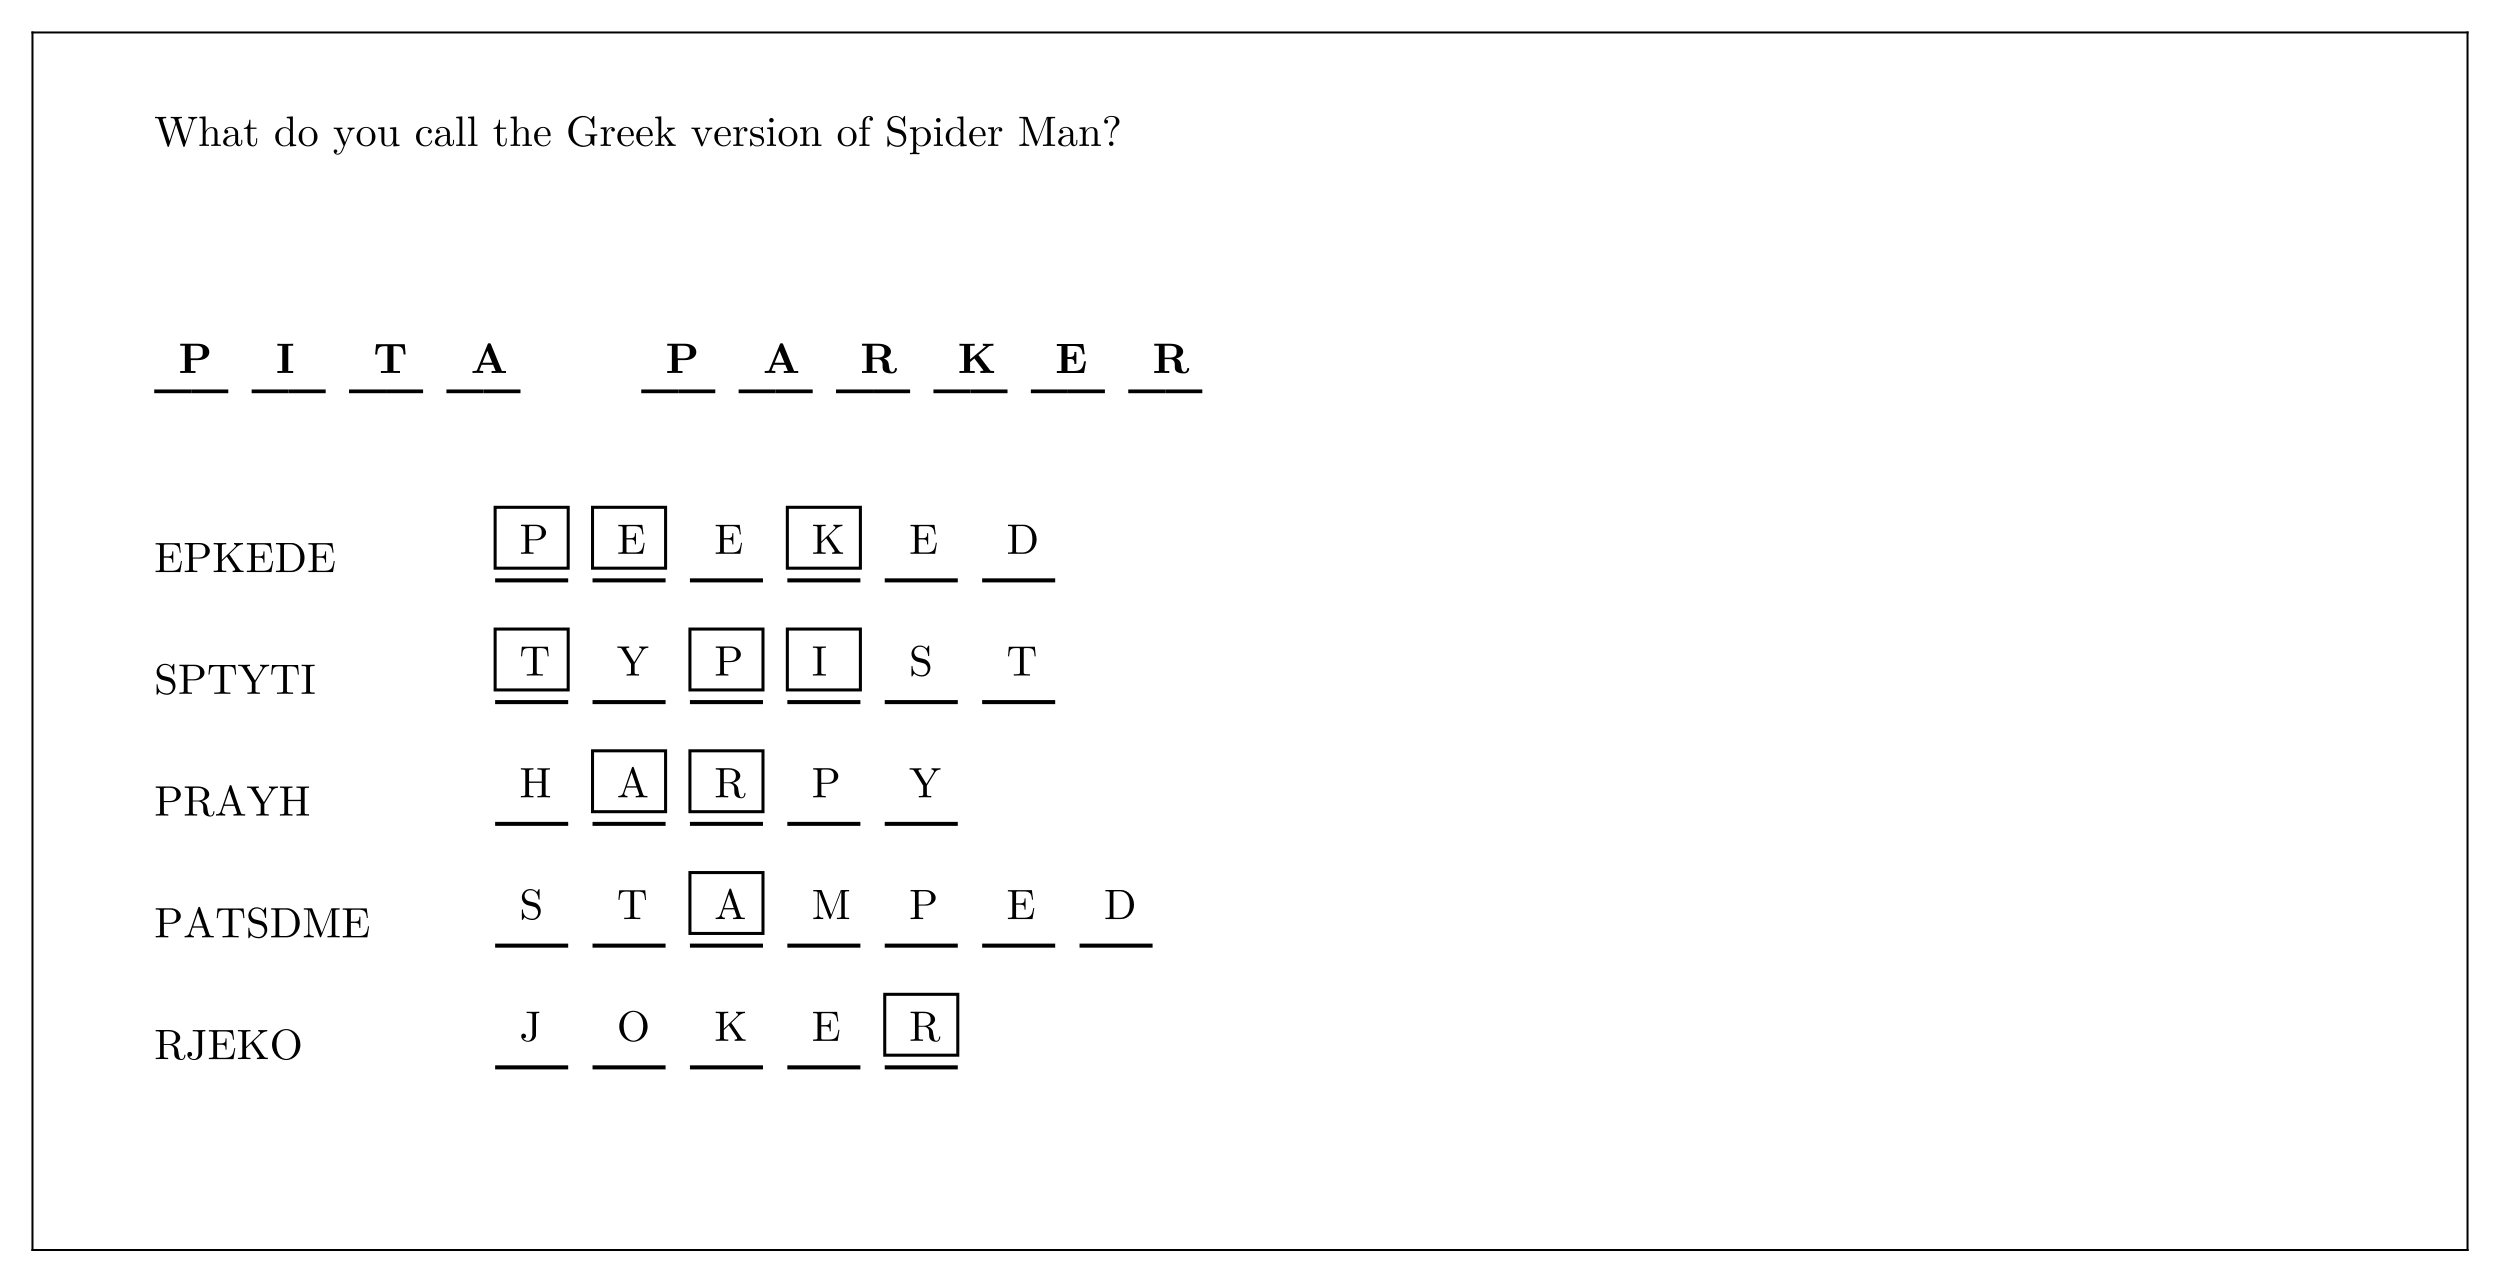 <?xml version="1.0" encoding="UTF-8"?>
<svg xmlns="http://www.w3.org/2000/svg" xmlns:xlink="http://www.w3.org/1999/xlink" width="1232" height="632" viewBox="0 0 1232 632">
<defs>
<g>
<g id="glyph-0-0-5285fc76">
<path d="M 21.188 -13.688 L 21.188 -14.344 C 20.562 -14.297 19.906 -14.281 19.281 -14.281 L 16.781 -14.344 L 16.781 -13.688 C 18.188 -13.672 18.609 -12.984 18.609 -12.578 C 18.609 -12.453 18.547 -12.281 18.5 -12.156 L 15.344 -2.453 L 11.984 -12.75 C 11.969 -12.828 11.922 -12.953 11.922 -13.062 C 11.922 -13.688 13.141 -13.688 13.688 -13.688 L 13.688 -14.344 C 12.938 -14.281 11.516 -14.281 10.703 -14.281 L 8.141 -14.344 L 8.141 -13.688 C 9.344 -13.688 9.781 -13.688 10.031 -12.938 L 10.5 -11.469 L 7.578 -2.453 L 4.203 -12.781 C 4.172 -12.859 4.156 -13 4.156 -13.062 C 4.156 -13.688 5.375 -13.688 5.922 -13.688 L 5.922 -14.344 C 5.172 -14.281 3.734 -14.281 2.938 -14.281 L 0.375 -14.344 L 0.375 -13.688 C 1.953 -13.688 2.031 -13.594 2.281 -12.812 L 6.484 0.062 C 6.547 0.25 6.609 0.469 6.891 0.469 C 7.188 0.469 7.219 0.312 7.312 0.047 L 10.766 -10.625 L 14.266 0.062 C 14.328 0.25 14.391 0.469 14.656 0.469 C 14.953 0.469 15 0.312 15.078 0.047 L 19.094 -12.281 C 19.469 -13.484 20.375 -13.688 21.188 -13.688 Z M 21.188 -13.688 "/>
</g>
<g id="glyph-0-1-5285fc76">
<path d="M 11.234 0 L 11.234 -0.656 C 10.141 -0.656 9.625 -0.656 9.594 -1.281 L 9.594 -5.297 C 9.594 -7.094 9.594 -7.75 8.953 -8.5 C 8.656 -8.859 7.953 -9.281 6.734 -9.281 C 4.984 -9.281 4.047 -8.016 3.719 -7.266 L 3.703 -7.266 L 3.703 -14.578 L 0.672 -14.344 L 0.672 -13.688 C 2.141 -13.688 2.312 -13.547 2.312 -12.516 L 2.312 -1.594 C 2.312 -0.656 2.078 -0.656 0.672 -0.656 L 0.672 0 L 3.047 -0.062 L 5.391 0 L 5.391 -0.656 C 3.984 -0.656 3.766 -0.656 3.766 -1.594 L 3.766 -5.453 C 3.766 -7.641 5.25 -8.812 6.594 -8.812 C 7.922 -8.812 8.141 -7.688 8.141 -6.484 L 8.141 -1.594 C 8.141 -0.656 7.922 -0.656 6.516 -0.656 L 6.516 0 L 8.891 -0.062 Z M 11.234 0 "/>
</g>
<g id="glyph-0-2-5285fc76">
<path d="M 11.062 0 L 11.062 -0.656 C 9.594 -0.656 9.422 -0.797 9.422 -1.828 L 9.422 -14.578 L 6.406 -14.344 L 6.406 -13.688 C 7.875 -13.688 8.047 -13.547 8.047 -12.516 L 8.047 -7.984 C 7.438 -8.734 6.531 -9.281 5.391 -9.281 C 2.922 -9.281 0.719 -7.219 0.719 -4.516 C 0.719 -1.844 2.766 0.234 5.172 0.234 C 6.516 0.234 7.453 -0.484 7.984 -1.156 L 7.984 0.234 Z M 7.984 -2.484 C 7.984 -2.094 7.984 -2.062 7.75 -1.703 C 7.125 -0.688 6.172 -0.234 5.266 -0.234 C 4.328 -0.234 3.562 -0.781 3.062 -1.578 C 2.516 -2.438 2.453 -3.641 2.453 -4.5 C 2.453 -5.266 2.5 -6.531 3.109 -7.469 C 3.547 -8.125 4.344 -8.812 5.484 -8.812 C 6.219 -8.812 7.094 -8.5 7.75 -7.562 C 7.984 -7.203 7.984 -7.156 7.984 -6.781 Z M 7.984 -2.484 "/>
</g>
<g id="glyph-1-0-5285fc76">
<path d="M 10.141 -1.875 L 10.141 -3.047 L 9.625 -3.047 L 9.625 -1.875 C 9.625 -0.656 9.094 -0.531 8.859 -0.531 C 8.172 -0.531 8.078 -1.469 8.078 -1.578 L 8.078 -5.781 C 8.078 -6.656 8.078 -7.469 7.328 -8.25 C 6.516 -9.078 5.453 -9.406 4.453 -9.406 C 2.734 -9.406 1.281 -8.422 1.281 -7.031 C 1.281 -6.406 1.703 -6.047 2.25 -6.047 C 2.828 -6.047 3.219 -6.469 3.219 -7.016 C 3.219 -7.266 3.109 -7.953 2.141 -7.984 C 2.703 -8.719 3.734 -8.953 4.406 -8.953 C 5.438 -8.953 6.641 -8.125 6.641 -6.266 L 6.641 -5.484 C 5.562 -5.422 4.094 -5.359 2.766 -4.719 C 1.203 -4.016 0.672 -2.922 0.672 -2 C 0.672 -0.297 2.703 0.234 4.031 0.234 C 5.422 0.234 6.391 -0.609 6.781 -1.594 C 6.859 -0.75 7.438 0.125 8.422 0.125 C 8.859 0.125 10.141 -0.172 10.141 -1.875 Z M 6.641 -2.938 C 6.641 -0.938 5.125 -0.234 4.172 -0.234 C 3.156 -0.234 2.281 -0.969 2.281 -2.016 C 2.281 -3.172 3.172 -4.906 6.641 -5.047 Z M 6.641 -2.938 "/>
</g>
<g id="glyph-1-1-5285fc76">
</g>
<g id="glyph-1-2-5285fc76">
<path d="M 9.891 -4.5 C 9.891 -7.188 7.797 -9.406 5.25 -9.406 C 2.625 -9.406 0.594 -7.125 0.594 -4.5 C 0.594 -1.781 2.766 0.234 5.234 0.234 C 7.766 0.234 9.891 -1.828 9.891 -4.5 Z M 8.141 -4.656 C 8.141 -3.906 8.141 -2.766 7.688 -1.844 C 7.219 -0.906 6.297 -0.297 5.25 -0.297 C 4.344 -0.297 3.422 -0.734 2.859 -1.703 C 2.328 -2.625 2.328 -3.906 2.328 -4.656 C 2.328 -5.484 2.328 -6.609 2.828 -7.531 C 3.406 -8.5 4.391 -8.953 5.234 -8.953 C 6.156 -8.953 7.062 -8.484 7.609 -7.578 C 8.141 -6.672 8.141 -5.453 8.141 -4.656 Z M 8.141 -4.656 "/>
</g>
<g id="glyph-1-3-5285fc76">
<path d="M 10.672 -8.406 L 10.672 -9.047 C 10.188 -9.016 9.578 -8.984 9.094 -8.984 L 7.266 -9.047 L 7.266 -8.406 C 7.922 -8.375 8.25 -8.016 8.25 -7.5 C 8.25 -7.281 8.234 -7.25 8.125 -7 L 6 -1.828 L 3.672 -7.469 C 3.594 -7.688 3.547 -7.766 3.547 -7.859 C 3.547 -8.406 4.328 -8.406 4.719 -8.406 L 4.719 -9.047 L 2.438 -8.984 C 1.875 -8.984 1.031 -9.016 0.406 -9.047 L 0.406 -8.406 C 1.406 -8.406 1.812 -8.406 2.094 -7.672 L 5.25 0 L 4.719 1.234 C 4.266 2.391 3.672 3.844 2.328 3.844 C 2.219 3.844 1.75 3.844 1.344 3.469 C 2 3.375 2.156 2.922 2.156 2.578 C 2.156 2.031 1.766 1.703 1.281 1.703 C 0.859 1.703 0.406 1.969 0.406 2.609 C 0.406 3.547 1.281 4.312 2.328 4.312 C 3.656 4.312 4.516 3.109 5.016 1.906 L 8.719 -7.062 C 9.266 -8.375 10.328 -8.406 10.672 -8.406 Z M 10.672 -8.406 "/>
</g>
<g id="glyph-1-4-5285fc76">
<path d="M 11.234 0 L 11.234 -0.656 C 9.766 -0.656 9.594 -0.797 9.594 -1.828 L 9.594 -9.281 L 6.516 -9.047 L 6.516 -8.406 C 7.984 -8.406 8.141 -8.25 8.141 -7.219 L 8.141 -3.484 C 8.141 -1.656 7.141 -0.234 5.609 -0.234 C 3.844 -0.234 3.766 -1.219 3.766 -2.312 L 3.766 -9.281 L 0.672 -9.047 L 0.672 -8.406 C 2.312 -8.406 2.312 -8.344 2.312 -6.469 L 2.312 -3.312 C 2.312 -1.688 2.312 0.234 5.5 0.234 C 6.672 0.234 7.609 -0.359 8.219 -1.656 L 8.219 0.234 Z M 11.234 0 "/>
</g>
<g id="glyph-1-5-5285fc76">
<path d="M 8.719 -2.5 C 8.719 -2.703 8.5 -2.703 8.438 -2.703 C 8.25 -2.703 8.219 -2.625 8.172 -2.5 C 7.562 -0.547 6.188 -0.297 5.422 -0.297 C 4.312 -0.297 2.453 -1.203 2.453 -4.578 C 2.453 -8 4.172 -8.891 5.297 -8.891 C 5.484 -8.891 6.797 -8.859 7.531 -8.109 C 6.672 -8.047 6.547 -7.406 6.547 -7.141 C 6.547 -6.594 6.938 -6.172 7.516 -6.172 C 8.062 -6.172 8.484 -6.531 8.484 -7.156 C 8.484 -8.594 6.891 -9.406 5.266 -9.406 C 2.641 -9.406 0.719 -7.141 0.719 -4.531 C 0.719 -1.844 2.797 0.234 5.234 0.234 C 8.047 0.234 8.719 -2.281 8.719 -2.5 Z M 8.719 -2.5 "/>
</g>
<g id="glyph-1-6-5285fc76">
<path d="M 5.359 0 L 5.359 -0.656 C 3.953 -0.656 3.719 -0.656 3.719 -1.594 L 3.719 -14.578 L 0.688 -14.344 L 0.688 -13.688 C 2.156 -13.688 2.328 -13.547 2.328 -12.516 L 2.328 -1.594 C 2.328 -0.656 2.094 -0.656 0.688 -0.656 L 0.688 0 L 3.031 -0.062 Z M 5.359 0 "/>
</g>
<g id="glyph-1-7-5285fc76">
<path d="M 6.969 -2.609 L 6.969 -3.797 L 6.453 -3.797 L 6.453 -2.641 C 6.453 -1.094 5.812 -0.297 5.047 -0.297 C 3.641 -0.297 3.641 -2.203 3.641 -2.562 L 3.641 -8.406 L 6.641 -8.406 L 6.641 -9.047 L 3.641 -9.047 L 3.641 -12.922 L 3.109 -12.922 C 3.094 -11.188 2.453 -8.953 0.406 -8.859 L 0.406 -8.406 L 2.188 -8.406 L 2.188 -2.609 C 2.188 -0.016 4.141 0.234 4.891 0.234 C 6.391 0.234 6.969 -1.266 6.969 -2.609 Z M 6.969 -2.609 "/>
</g>
<g id="glyph-1-8-5285fc76">
<path d="M 11.234 0 L 11.234 -0.656 C 10.141 -0.656 9.625 -0.656 9.594 -1.281 L 9.594 -5.297 C 9.594 -7.094 9.594 -7.75 8.953 -8.5 C 8.656 -8.859 7.953 -9.281 6.734 -9.281 C 4.984 -9.281 4.047 -8.016 3.719 -7.266 L 3.703 -7.266 L 3.703 -14.578 L 0.672 -14.344 L 0.672 -13.688 C 2.141 -13.688 2.312 -13.547 2.312 -12.516 L 2.312 -1.594 C 2.312 -0.656 2.078 -0.656 0.672 -0.656 L 0.672 0 L 3.047 -0.062 L 5.391 0 L 5.391 -0.656 C 3.984 -0.656 3.766 -0.656 3.766 -1.594 L 3.766 -5.453 C 3.766 -7.641 5.25 -8.812 6.594 -8.812 C 7.922 -8.812 8.141 -7.688 8.141 -6.484 L 8.141 -1.594 C 8.141 -0.656 7.922 -0.656 6.516 -0.656 L 6.516 0 L 8.891 -0.062 Z M 11.234 0 "/>
</g>
<g id="glyph-2-0-5285fc76">
<path d="M 6.969 -2.609 L 6.969 -3.797 L 6.453 -3.797 L 6.453 -2.641 C 6.453 -1.094 5.812 -0.297 5.047 -0.297 C 3.641 -0.297 3.641 -2.203 3.641 -2.562 L 3.641 -8.406 L 6.641 -8.406 L 6.641 -9.047 L 3.641 -9.047 L 3.641 -12.922 L 3.109 -12.922 C 3.094 -11.188 2.453 -8.953 0.406 -8.859 L 0.406 -8.406 L 2.188 -8.406 L 2.188 -2.609 C 2.188 -0.016 4.141 0.234 4.891 0.234 C 6.391 0.234 6.969 -1.266 6.969 -2.609 Z M 6.969 -2.609 "/>
</g>
<g id="glyph-2-1-5285fc76">
</g>
<g id="glyph-2-2-5285fc76">
<path d="M 9.891 -4.5 C 9.891 -7.188 7.797 -9.406 5.25 -9.406 C 2.625 -9.406 0.594 -7.125 0.594 -4.5 C 0.594 -1.781 2.766 0.234 5.234 0.234 C 7.766 0.234 9.891 -1.828 9.891 -4.5 Z M 8.141 -4.656 C 8.141 -3.906 8.141 -2.766 7.688 -1.844 C 7.219 -0.906 6.297 -0.297 5.25 -0.297 C 4.344 -0.297 3.422 -0.734 2.859 -1.703 C 2.328 -2.625 2.328 -3.906 2.328 -4.656 C 2.328 -5.484 2.328 -6.609 2.828 -7.531 C 3.406 -8.5 4.391 -8.953 5.234 -8.953 C 6.156 -8.953 7.062 -8.484 7.609 -7.578 C 8.141 -6.672 8.141 -5.453 8.141 -4.656 Z M 8.141 -4.656 "/>
</g>
<g id="glyph-3-0-5285fc76">
<path d="M 5.359 0 L 5.359 -0.656 C 3.953 -0.656 3.719 -0.656 3.719 -1.594 L 3.719 -14.578 L 0.688 -14.344 L 0.688 -13.688 C 2.156 -13.688 2.328 -13.547 2.328 -12.516 L 2.328 -1.594 C 2.328 -0.656 2.094 -0.656 0.688 -0.656 L 0.688 0 L 3.031 -0.062 Z M 5.359 0 "/>
</g>
<g id="glyph-3-1-5285fc76">
<path d="M 8.719 -2.5 C 8.719 -2.703 8.547 -2.75 8.438 -2.75 C 8.25 -2.75 8.219 -2.625 8.172 -2.453 C 7.438 -0.297 5.547 -0.297 5.328 -0.297 C 4.281 -0.297 3.438 -0.922 2.969 -1.703 C 2.328 -2.703 2.328 -4.094 2.328 -4.844 L 8.188 -4.844 C 8.656 -4.844 8.719 -4.844 8.719 -5.297 C 8.719 -7.375 7.578 -9.406 4.953 -9.406 C 2.516 -9.406 0.594 -7.25 0.594 -4.625 C 0.594 -1.812 2.797 0.234 5.203 0.234 C 7.766 0.234 8.719 -2.094 8.719 -2.5 Z M 7.328 -5.297 L 2.359 -5.297 C 2.484 -8.422 4.234 -8.953 4.953 -8.953 C 7.125 -8.953 7.328 -6.109 7.328 -5.297 Z M 7.328 -5.297 "/>
</g>
<g id="glyph-3-2-5285fc76">
</g>
<g id="glyph-3-3-5285fc76">
<path d="M 10.672 -8.406 L 10.672 -9.047 C 10.188 -9.016 9.578 -8.984 9.094 -8.984 L 7.266 -9.047 L 7.266 -8.406 C 8.047 -8.375 8.281 -7.891 8.281 -7.5 C 8.281 -7.312 8.234 -7.219 8.141 -7 L 6 -1.641 L 3.656 -7.5 C 3.531 -7.766 3.531 -7.859 3.531 -7.859 C 3.531 -8.406 4.344 -8.406 4.719 -8.406 L 4.719 -9.047 L 2.438 -8.984 C 1.875 -8.984 1.031 -9.016 0.406 -9.047 L 0.406 -8.406 C 1.719 -8.406 1.812 -8.281 2.078 -7.625 L 5.109 -0.172 C 5.234 0.125 5.266 0.234 5.547 0.234 C 5.812 0.234 5.906 0.047 5.984 -0.172 L 8.734 -7 C 8.922 -7.469 9.281 -8.375 10.672 -8.406 Z M 10.672 -8.406 "/>
</g>
<g id="glyph-3-4-5285fc76">
<path d="M 7.641 -8 C 7.641 -8.672 7 -9.281 6.094 -9.281 C 4.562 -9.281 3.797 -7.875 3.5 -6.969 L 3.5 -9.281 L 0.594 -9.047 L 0.594 -8.406 C 2.062 -8.406 2.219 -8.25 2.219 -7.219 L 2.219 -1.594 C 2.219 -0.656 2 -0.656 0.594 -0.656 L 0.594 0 L 2.984 -0.062 C 3.828 -0.062 4.812 -0.062 5.656 0 L 5.656 -0.656 L 5.203 -0.656 C 3.656 -0.656 3.609 -0.875 3.609 -1.641 L 3.609 -4.875 C 3.609 -6.953 4.5 -8.812 6.094 -8.812 C 6.234 -8.812 6.281 -8.812 6.328 -8.797 C 6.266 -8.781 5.844 -8.531 5.844 -7.984 C 5.844 -7.391 6.281 -7.078 6.734 -7.078 C 7.125 -7.078 7.641 -7.328 7.641 -8 Z M 7.641 -8 "/>
</g>
<g id="glyph-3-5-5285fc76">
<path d="M 5.188 0 L 5.188 -0.656 C 3.797 -0.656 3.719 -0.75 3.719 -1.578 L 3.719 -9.281 L 0.781 -9.047 L 0.781 -8.406 C 2.141 -8.406 2.328 -8.281 2.328 -7.25 L 2.328 -1.594 C 2.328 -0.656 2.094 -0.656 0.688 -0.656 L 0.688 0 L 3 -0.062 C 3.734 -0.062 4.469 -0.016 5.188 0 Z M 4.031 -12.688 C 4.031 -13.25 3.547 -13.797 2.922 -13.797 C 2.203 -13.797 1.781 -13.203 1.781 -12.688 C 1.781 -12.109 2.266 -11.578 2.891 -11.578 C 3.609 -11.578 4.031 -12.156 4.031 -12.688 Z M 4.031 -12.688 "/>
</g>
<g id="glyph-3-6-5285fc76">
<path d="M 11.234 0 L 11.234 -0.656 C 10.141 -0.656 9.625 -0.656 9.594 -1.281 L 9.594 -5.297 C 9.594 -7.094 9.594 -7.75 8.953 -8.5 C 8.656 -8.859 7.953 -9.281 6.734 -9.281 C 5.203 -9.281 4.219 -8.375 3.641 -7.078 L 3.641 -9.281 L 0.672 -9.047 L 0.672 -8.406 C 2.141 -8.406 2.312 -8.25 2.312 -7.219 L 2.312 -1.594 C 2.312 -0.656 2.078 -0.656 0.672 -0.656 L 0.672 0 L 3.047 -0.062 L 5.391 0 L 5.391 -0.656 C 3.984 -0.656 3.766 -0.656 3.766 -1.594 L 3.766 -5.453 C 3.766 -7.641 5.25 -8.812 6.594 -8.812 C 7.922 -8.812 8.141 -7.688 8.141 -6.484 L 8.141 -1.594 C 8.141 -0.656 7.922 -0.656 6.516 -0.656 L 6.516 0 L 8.891 -0.062 Z M 11.234 0 "/>
</g>
<g id="glyph-3-7-5285fc76">
<path d="M 9.891 -4.5 C 9.891 -7.188 7.797 -9.406 5.25 -9.406 C 2.625 -9.406 0.594 -7.125 0.594 -4.5 C 0.594 -1.781 2.766 0.234 5.234 0.234 C 7.766 0.234 9.891 -1.828 9.891 -4.5 Z M 8.141 -4.656 C 8.141 -3.906 8.141 -2.766 7.688 -1.844 C 7.219 -0.906 6.297 -0.297 5.25 -0.297 C 4.344 -0.297 3.422 -0.734 2.859 -1.703 C 2.328 -2.625 2.328 -3.906 2.328 -4.656 C 2.328 -5.484 2.328 -6.609 2.828 -7.531 C 3.406 -8.5 4.391 -8.953 5.234 -8.953 C 6.156 -8.953 7.062 -8.484 7.609 -7.578 C 8.141 -6.672 8.141 -5.453 8.141 -4.656 Z M 8.141 -4.656 "/>
</g>
<g id="glyph-3-8-5285fc76">
<path d="M 10.484 -3.906 C 10.484 -6 9.094 -7.734 7.328 -8.141 L 4.641 -8.797 C 3.344 -9.109 2.516 -10.25 2.516 -11.469 C 2.516 -12.938 3.656 -14.219 5.297 -14.219 C 8.797 -14.219 9.266 -10.766 9.391 -9.828 C 9.406 -9.703 9.406 -9.578 9.641 -9.578 C 9.906 -9.578 9.906 -9.688 9.906 -10.078 L 9.906 -14.297 C 9.906 -14.656 9.906 -14.812 9.688 -14.812 C 9.531 -14.812 9.516 -14.781 9.359 -14.531 L 8.625 -13.328 C 8 -13.938 7.141 -14.812 5.266 -14.812 C 2.938 -14.812 1.172 -12.953 1.172 -10.734 C 1.172 -8.984 2.281 -7.453 3.922 -6.891 C 4.156 -6.797 5.234 -6.547 6.703 -6.188 C 7.266 -6.047 7.891 -5.906 8.484 -5.125 C 8.922 -4.578 9.141 -3.891 9.141 -3.188 C 9.141 -1.703 8.078 -0.188 6.328 -0.188 C 5.719 -0.188 4.109 -0.297 3 -1.328 C 1.781 -2.453 1.719 -3.797 1.703 -4.562 C 1.688 -4.766 1.516 -4.766 1.453 -4.766 C 1.172 -4.766 1.172 -4.625 1.172 -4.234 L 1.172 -0.047 C 1.172 0.312 1.172 0.469 1.406 0.469 C 1.547 0.469 1.578 0.422 1.719 0.188 C 1.719 0.188 1.781 0.109 2.484 -1.016 C 3.125 -0.297 4.469 0.469 6.344 0.469 C 8.797 0.469 10.484 -1.594 10.484 -3.906 Z M 10.484 -3.906 "/>
</g>
<g id="glyph-3-9-5285fc76">
<path d="M 10.938 -4.531 C 10.938 -7.203 8.906 -9.281 6.547 -9.281 C 4.906 -9.281 4.031 -8.359 3.609 -7.891 L 3.609 -9.281 L 0.594 -9.047 L 0.594 -8.406 C 2.078 -8.406 2.219 -8.281 2.219 -7.344 L 2.219 2.484 C 2.219 3.422 2 3.422 0.594 3.422 L 0.594 4.078 L 2.938 4.016 L 5.312 4.078 L 5.312 3.422 C 3.906 3.422 3.672 3.422 3.672 2.484 L 3.672 -1.234 C 3.781 -0.906 4.656 0.234 6.266 0.234 C 8.75 0.234 10.938 -1.828 10.938 -4.531 Z M 9.203 -4.531 C 9.203 -2 7.734 -0.234 6.172 -0.234 C 5.328 -0.234 4.531 -0.656 3.969 -1.516 C 3.672 -1.953 3.672 -1.969 3.672 -2.391 L 3.672 -7.078 C 4.281 -8.141 5.312 -8.75 6.391 -8.75 C 7.922 -8.75 9.203 -6.906 9.203 -4.531 Z M 9.203 -4.531 "/>
</g>
<g id="glyph-4-0-5285fc76">
<path d="M 15.438 -5.078 L 15.438 -5.734 L 12.875 -5.672 C 12.031 -5.672 10.25 -5.672 9.484 -5.734 L 9.484 -5.078 L 10.156 -5.078 C 12.047 -5.078 12.109 -4.844 12.109 -4.078 L 12.109 -2.734 C 12.109 -0.375 9.453 -0.188 8.859 -0.188 C 7.5 -0.188 3.344 -0.922 3.344 -7.188 C 3.344 -13.469 7.469 -14.156 8.734 -14.156 C 10.984 -14.156 12.891 -12.266 13.312 -9.172 C 13.359 -8.891 13.359 -8.812 13.656 -8.812 C 13.984 -8.812 13.984 -8.891 13.984 -9.328 L 13.984 -14.297 C 13.984 -14.656 13.984 -14.812 13.75 -14.812 C 13.672 -14.812 13.594 -14.812 13.422 -14.547 L 12.375 -13 C 11.703 -13.672 10.562 -14.812 8.484 -14.812 C 4.578 -14.812 1.172 -11.484 1.172 -7.188 C 1.172 -2.875 4.531 0.469 8.531 0.469 C 10.062 0.469 11.734 -0.078 12.453 -1.328 C 12.719 -0.859 13.562 -0.016 13.797 -0.016 C 13.984 -0.016 13.984 -0.188 13.984 -0.5 L 13.984 -4.156 C 13.984 -4.984 14.062 -5.078 15.438 -5.078 Z M 15.438 -5.078 "/>
</g>
<g id="glyph-4-1-5285fc76">
<path d="M 8.719 -2.5 C 8.719 -2.703 8.547 -2.75 8.438 -2.75 C 8.25 -2.75 8.219 -2.625 8.172 -2.453 C 7.438 -0.297 5.547 -0.297 5.328 -0.297 C 4.281 -0.297 3.438 -0.922 2.969 -1.703 C 2.328 -2.703 2.328 -4.094 2.328 -4.844 L 8.188 -4.844 C 8.656 -4.844 8.719 -4.844 8.719 -5.297 C 8.719 -7.375 7.578 -9.406 4.953 -9.406 C 2.516 -9.406 0.594 -7.25 0.594 -4.625 C 0.594 -1.812 2.797 0.234 5.203 0.234 C 7.766 0.234 8.719 -2.094 8.719 -2.5 Z M 7.328 -5.297 L 2.359 -5.297 C 2.484 -8.422 4.234 -8.953 4.953 -8.953 C 7.125 -8.953 7.328 -6.109 7.328 -5.297 Z M 7.328 -5.297 "/>
</g>
<g id="glyph-4-2-5285fc76">
<path d="M 10.734 0 L 10.734 -0.656 C 9.953 -0.656 9.484 -0.656 8.688 -1.766 L 6.031 -5.516 C 6 -5.562 5.906 -5.688 5.906 -5.75 C 5.906 -5.844 7.391 -7.094 7.609 -7.266 C 8.922 -8.344 9.812 -8.375 10.25 -8.406 L 10.25 -9.047 C 9.641 -8.984 9.359 -8.984 8.781 -8.984 C 8.016 -8.984 6.719 -9.031 6.422 -9.047 L 6.422 -8.406 C 6.828 -8.375 7.031 -8.141 7.031 -7.875 C 7.031 -7.453 6.734 -7.203 6.578 -7.062 L 3.609 -4.5 L 3.609 -14.578 L 0.594 -14.344 L 0.594 -13.688 C 2.062 -13.688 2.219 -13.547 2.219 -12.516 L 2.219 -1.594 C 2.219 -0.656 2 -0.656 0.594 -0.656 L 0.594 0 L 2.875 -0.062 L 5.188 0 L 5.188 -0.656 C 3.781 -0.656 3.547 -0.656 3.547 -1.594 L 3.547 -3.766 L 4.891 -4.906 C 6.516 -2.688 7.391 -1.516 7.391 -1.141 C 7.391 -0.734 7.031 -0.656 6.641 -0.656 L 6.641 0 L 8.906 -0.062 C 9.516 -0.062 10.125 -0.047 10.734 0 Z M 10.734 0 "/>
</g>
<g id="glyph-4-3-5285fc76">
<path d="M 9.891 -4.5 C 9.891 -7.188 7.797 -9.406 5.25 -9.406 C 2.625 -9.406 0.594 -7.125 0.594 -4.5 C 0.594 -1.781 2.766 0.234 5.234 0.234 C 7.766 0.234 9.891 -1.828 9.891 -4.5 Z M 8.141 -4.656 C 8.141 -3.906 8.141 -2.766 7.688 -1.844 C 7.219 -0.906 6.297 -0.297 5.25 -0.297 C 4.344 -0.297 3.422 -0.734 2.859 -1.703 C 2.328 -2.625 2.328 -3.906 2.328 -4.656 C 2.328 -5.484 2.328 -6.609 2.828 -7.531 C 3.406 -8.5 4.391 -8.953 5.234 -8.953 C 6.156 -8.953 7.062 -8.484 7.609 -7.578 C 8.141 -6.672 8.141 -5.453 8.141 -4.656 Z M 8.141 -4.656 "/>
</g>
<g id="glyph-4-4-5285fc76">
</g>
<g id="glyph-4-5-5285fc76">
<path d="M 10.141 -1.875 L 10.141 -3.047 L 9.625 -3.047 L 9.625 -1.875 C 9.625 -0.656 9.094 -0.531 8.859 -0.531 C 8.172 -0.531 8.078 -1.469 8.078 -1.578 L 8.078 -5.781 C 8.078 -6.656 8.078 -7.469 7.328 -8.25 C 6.516 -9.078 5.453 -9.406 4.453 -9.406 C 2.734 -9.406 1.281 -8.422 1.281 -7.031 C 1.281 -6.406 1.703 -6.047 2.25 -6.047 C 2.828 -6.047 3.219 -6.469 3.219 -7.016 C 3.219 -7.266 3.109 -7.953 2.141 -7.984 C 2.703 -8.719 3.734 -8.953 4.406 -8.953 C 5.438 -8.953 6.641 -8.125 6.641 -6.266 L 6.641 -5.484 C 5.562 -5.422 4.094 -5.359 2.766 -4.719 C 1.203 -4.016 0.672 -2.922 0.672 -2 C 0.672 -0.297 2.703 0.234 4.031 0.234 C 5.422 0.234 6.391 -0.609 6.781 -1.594 C 6.859 -0.75 7.438 0.125 8.422 0.125 C 8.859 0.125 10.141 -0.172 10.141 -1.875 Z M 6.641 -2.938 C 6.641 -0.938 5.125 -0.234 4.172 -0.234 C 3.156 -0.234 2.281 -0.969 2.281 -2.016 C 2.281 -3.172 3.172 -4.906 6.641 -5.047 Z M 6.641 -2.938 "/>
</g>
<g id="glyph-5-0-5285fc76">
<path d="M 7.641 -8 C 7.641 -8.672 7 -9.281 6.094 -9.281 C 4.562 -9.281 3.797 -7.875 3.5 -6.969 L 3.5 -9.281 L 0.594 -9.047 L 0.594 -8.406 C 2.062 -8.406 2.219 -8.25 2.219 -7.219 L 2.219 -1.594 C 2.219 -0.656 2 -0.656 0.594 -0.656 L 0.594 0 L 2.984 -0.062 C 3.828 -0.062 4.812 -0.062 5.656 0 L 5.656 -0.656 L 5.203 -0.656 C 3.656 -0.656 3.609 -0.875 3.609 -1.641 L 3.609 -4.875 C 3.609 -6.953 4.5 -8.812 6.094 -8.812 C 6.234 -8.812 6.281 -8.812 6.328 -8.797 C 6.266 -8.781 5.844 -8.531 5.844 -7.984 C 5.844 -7.391 6.281 -7.078 6.734 -7.078 C 7.125 -7.078 7.641 -7.328 7.641 -8 Z M 7.641 -8 "/>
</g>
<g id="glyph-5-1-5285fc76">
<path d="M 5.188 0 L 5.188 -0.656 C 3.797 -0.656 3.719 -0.75 3.719 -1.578 L 3.719 -9.281 L 0.781 -9.047 L 0.781 -8.406 C 2.141 -8.406 2.328 -8.281 2.328 -7.25 L 2.328 -1.594 C 2.328 -0.656 2.094 -0.656 0.688 -0.656 L 0.688 0 L 3 -0.062 C 3.734 -0.062 4.469 -0.016 5.188 0 Z M 4.031 -12.688 C 4.031 -13.25 3.547 -13.797 2.922 -13.797 C 2.203 -13.797 1.781 -13.203 1.781 -12.688 C 1.781 -12.109 2.266 -11.578 2.891 -11.578 C 3.609 -11.578 4.031 -12.156 4.031 -12.688 Z M 4.031 -12.688 "/>
</g>
<g id="glyph-5-2-5285fc76">
<path d="M 11.062 0 L 11.062 -0.656 C 9.594 -0.656 9.422 -0.797 9.422 -1.828 L 9.422 -14.578 L 6.406 -14.344 L 6.406 -13.688 C 7.875 -13.688 8.047 -13.547 8.047 -12.516 L 8.047 -7.984 C 7.438 -8.734 6.531 -9.281 5.391 -9.281 C 2.922 -9.281 0.719 -7.219 0.719 -4.516 C 0.719 -1.844 2.766 0.234 5.172 0.234 C 6.516 0.234 7.453 -0.484 7.984 -1.156 L 7.984 0.234 Z M 7.984 -2.484 C 7.984 -2.094 7.984 -2.062 7.75 -1.703 C 7.125 -0.688 6.172 -0.234 5.266 -0.234 C 4.328 -0.234 3.562 -0.781 3.062 -1.578 C 2.516 -2.438 2.453 -3.641 2.453 -4.5 C 2.453 -5.266 2.5 -6.531 3.109 -7.469 C 3.547 -8.125 4.344 -8.812 5.484 -8.812 C 6.219 -8.812 7.094 -8.5 7.75 -7.562 C 7.984 -7.203 7.984 -7.156 7.984 -6.781 Z M 7.984 -2.484 "/>
</g>
<g id="glyph-5-3-5285fc76">
<path d="M 18.453 0 L 18.453 -0.656 L 17.953 -0.656 C 16.344 -0.656 16.297 -0.875 16.297 -1.641 L 16.297 -12.703 C 16.297 -13.469 16.344 -13.688 17.953 -13.688 L 18.453 -13.688 L 18.453 -14.344 L 14.906 -14.344 C 14.359 -14.344 14.359 -14.328 14.219 -13.938 L 9.625 -2.125 L 5.062 -13.875 C 4.875 -14.344 4.812 -14.344 4.328 -14.344 L 0.781 -14.344 L 0.781 -13.688 L 1.281 -13.688 C 2.891 -13.688 2.938 -13.469 2.938 -12.703 L 2.938 -2.203 C 2.938 -1.641 2.938 -0.656 0.781 -0.656 L 0.781 0 L 3.234 -0.062 L 5.688 0 L 5.688 -0.656 C 3.531 -0.656 3.531 -1.641 3.531 -2.203 L 3.531 -13.531 L 3.547 -13.531 L 8.609 -0.469 C 8.719 -0.188 8.812 0 9.031 0 C 9.266 0 9.328 -0.172 9.406 -0.406 L 14.578 -13.688 L 14.594 -13.688 L 14.594 -1.641 C 14.594 -0.875 14.547 -0.656 12.938 -0.656 L 12.438 -0.656 L 12.438 0 C 13.203 -0.062 14.641 -0.062 15.453 -0.062 C 16.281 -0.062 17.688 -0.062 18.453 0 Z M 18.453 0 "/>
</g>
<g id="glyph-5-4-5285fc76">
<path d="M 8.719 -11.969 C 8.719 -13.188 7.875 -14.812 4.75 -14.812 C 2.484 -14.812 1.172 -13.375 1.172 -12.016 C 1.172 -11.297 1.656 -11 2.141 -11 C 2.734 -11 3.109 -11.422 3.109 -11.969 C 3.109 -12.922 2.219 -12.922 1.938 -12.922 C 2.578 -14.031 3.797 -14.344 4.688 -14.344 C 6.969 -14.344 6.969 -12.922 6.969 -12.094 C 6.969 -10.859 6.641 -10.484 6.266 -10.094 C 4.875 -8.594 4.406 -6.656 4.406 -5.375 L 4.406 -4.438 C 4.406 -4.047 4.406 -3.922 4.656 -3.922 C 4.938 -3.922 4.938 -4.109 4.938 -4.5 L 4.938 -5.234 C 4.938 -7.875 6.969 -9.359 7.703 -9.906 C 8.281 -10.328 8.719 -11.094 8.719 -11.969 Z M 5.781 -1.109 C 5.781 -1.719 5.266 -2.219 4.656 -2.219 C 4.047 -2.219 3.547 -1.719 3.547 -1.109 C 3.547 -0.5 4.047 0 4.656 0 C 5.266 0 5.781 -0.5 5.781 -1.109 Z M 5.781 -1.109 "/>
</g>
<g id="glyph-6-0-5285fc76">
<path d="M 7.562 -2.688 C 7.562 -3.797 6.938 -4.438 6.672 -4.688 C 5.984 -5.359 5.172 -5.516 4.281 -5.688 C 3.109 -5.922 1.703 -6.188 1.703 -7.406 C 1.703 -8.141 2.25 -9.016 4.047 -9.016 C 6.359 -9.016 6.469 -7.125 6.516 -6.469 C 6.531 -6.281 6.766 -6.281 6.766 -6.281 C 7.031 -6.281 7.031 -6.391 7.031 -6.781 L 7.031 -8.906 C 7.031 -9.266 7.031 -9.406 6.797 -9.406 C 6.703 -9.406 6.656 -9.406 6.391 -9.156 C 6.328 -9.078 6.109 -8.891 6.031 -8.812 C 5.234 -9.406 4.375 -9.406 4.047 -9.406 C 1.484 -9.406 0.688 -8 0.688 -6.828 C 0.688 -6.094 1.031 -5.5 1.594 -5.047 C 2.266 -4.5 2.859 -4.375 4.375 -4.078 C 4.828 -3.984 6.547 -3.656 6.547 -2.141 C 6.547 -1.078 5.812 -0.234 4.172 -0.234 C 2.422 -0.234 1.656 -1.422 1.266 -3.219 C 1.203 -3.484 1.172 -3.562 0.969 -3.562 C 0.688 -3.562 0.688 -3.422 0.688 -3.047 L 0.688 -0.266 C 0.688 0.078 0.688 0.234 0.922 0.234 C 1.031 0.234 1.047 0.203 1.453 -0.188 C 1.484 -0.234 1.484 -0.266 1.875 -0.672 C 2.797 0.203 3.734 0.234 4.172 0.234 C 6.594 0.234 7.562 -1.172 7.562 -2.688 Z M 7.562 -2.688 "/>
</g>
<g id="glyph-6-1-5285fc76">
<path d="M 7.5 -13.328 C 7.5 -14.109 6.719 -14.812 5.609 -14.812 C 4.141 -14.812 2.359 -13.688 2.359 -11.469 L 2.359 -9.047 L 0.688 -9.047 L 0.688 -8.406 L 2.359 -8.406 L 2.359 -1.594 C 2.359 -0.656 2.125 -0.656 0.719 -0.656 L 0.719 0 L 3.109 -0.062 C 3.953 -0.062 4.938 -0.062 5.781 0 L 5.781 -0.656 L 5.328 -0.656 C 3.781 -0.656 3.734 -0.875 3.734 -1.641 L 3.734 -8.406 L 6.125 -8.406 L 6.125 -9.047 L 3.672 -9.047 L 3.672 -11.484 C 3.672 -13.328 4.688 -14.344 5.609 -14.344 C 5.672 -14.344 5.984 -14.344 6.297 -14.203 C 6.047 -14.109 5.672 -13.844 5.672 -13.312 C 5.672 -12.828 6 -12.406 6.578 -12.406 C 7.188 -12.406 7.5 -12.828 7.5 -13.328 Z M 7.5 -13.328 "/>
</g>
<g id="glyph-6-2-5285fc76">
<path d="M 11.234 0 L 11.234 -0.656 C 10.141 -0.656 9.625 -0.656 9.594 -1.281 L 9.594 -5.297 C 9.594 -7.094 9.594 -7.75 8.953 -8.5 C 8.656 -8.859 7.953 -9.281 6.734 -9.281 C 5.203 -9.281 4.219 -8.375 3.641 -7.078 L 3.641 -9.281 L 0.672 -9.047 L 0.672 -8.406 C 2.141 -8.406 2.312 -8.25 2.312 -7.219 L 2.312 -1.594 C 2.312 -0.656 2.078 -0.656 0.672 -0.656 L 0.672 0 L 3.047 -0.062 L 5.391 0 L 5.391 -0.656 C 3.984 -0.656 3.766 -0.656 3.766 -1.594 L 3.766 -5.453 C 3.766 -7.641 5.25 -8.812 6.594 -8.812 C 7.922 -8.812 8.141 -7.688 8.141 -6.484 L 8.141 -1.594 C 8.141 -0.656 7.922 -0.656 6.516 -0.656 L 6.516 0 L 8.891 -0.062 Z M 11.234 0 "/>
</g>
<g id="glyph-7-0-5285fc76">
<path d="M 18.25 3.969 L 18.25 2.125 L 0 2.125 L 0 3.969 Z M 18.25 3.969 "/>
</g>
<g id="glyph-8-0-5285fc76">
<path d="M 15.141 -10.312 C 15.141 -12.625 13.062 -14.406 9.578 -14.406 L 0.812 -14.406 L 0.812 -13.422 L 3.094 -13.422 L 3.094 -0.984 L 0.812 -0.984 L 0.812 0 C 1.609 -0.062 3.672 -0.062 4.578 -0.062 C 5.484 -0.062 7.531 -0.062 8.344 0 L 8.344 -0.984 L 6.062 -0.984 L 6.062 -6.344 L 9.781 -6.344 C 12.703 -6.344 15.141 -7.859 15.141 -10.312 Z M 11.922 -10.312 C 11.922 -8.812 11.922 -7.203 8.75 -7.203 L 5.938 -7.203 L 5.938 -13.422 L 8.781 -13.422 C 11.922 -13.422 11.922 -11.828 11.922 -10.312 Z M 11.922 -10.312 "/>
</g>
<g id="glyph-9-0-5285fc76">
<path d="M 8.469 0 L 8.469 -0.984 L 6.062 -0.984 L 6.062 -13.422 L 8.469 -13.422 L 8.469 -14.406 C 7.609 -14.344 5.547 -14.344 4.578 -14.344 C 3.609 -14.344 1.547 -14.344 0.688 -14.406 L 0.688 -13.422 L 3.094 -13.422 L 3.094 -0.984 L 0.688 -0.984 L 0.688 0 C 1.547 -0.062 3.609 -0.062 4.578 -0.062 C 5.547 -0.062 7.609 -0.062 8.469 0 Z M 8.469 0 "/>
</g>
<g id="glyph-10-0-5285fc76">
<path d="M 18.25 3.969 L 18.25 2.125 L 0 2.125 L 0 3.969 Z M 18.25 3.969 "/>
</g>
<g id="glyph-10-1-5285fc76">
<path d="M 15.891 -9.109 L 15.453 -14.172 L 1.328 -14.172 L 0.875 -9.109 L 1.875 -9.109 C 2.062 -11.484 2.266 -13.188 5.297 -13.188 L 6.906 -13.188 L 6.906 -0.984 L 3.703 -0.984 L 3.703 0 C 4.828 -0.062 7.156 -0.062 8.406 -0.062 C 9.641 -0.062 11.969 -0.062 13.109 0 L 13.109 -0.984 L 9.891 -0.984 L 9.891 -13.188 L 11.484 -13.188 C 14.484 -13.188 14.703 -11.516 14.906 -9.109 Z M 15.891 -9.109 "/>
</g>
<g id="glyph-11-0-5285fc76">
<path d="M 17.359 0 L 17.359 -0.984 L 15.328 -0.984 L 9.953 -14.109 C 9.719 -14.656 9.469 -14.656 9.109 -14.656 C 8.531 -14.656 8.438 -14.484 8.297 -14.109 L 3.094 -1.469 C 2.969 -1.156 2.891 -0.984 1.297 -0.984 L 0.859 -0.984 L 0.859 0 L 3.312 -0.062 C 4.141 -0.062 5.312 -0.062 6.094 0 L 6.094 -0.984 C 6.094 -0.984 4.219 -0.984 4.219 -1.266 L 4.312 -1.516 L 5.359 -4.047 L 10.984 -4.047 L 12.25 -0.984 L 10.25 -0.984 L 10.25 0 C 11.047 -0.062 13.047 -0.062 13.938 -0.062 C 14.781 -0.062 16.625 -0.062 17.359 0 Z M 10.562 -5.047 L 5.781 -5.047 L 8.172 -10.875 Z M 10.562 -5.047 "/>
</g>
<g id="glyph-11-1-5285fc76">
<path d="M 18.25 3.969 L 18.25 2.125 L 0 2.125 L 0 3.969 Z M 18.25 3.969 "/>
</g>
<g id="glyph-11-2-5285fc76">
<path d="M 15.188 -5.75 L 14.203 -5.75 C 13.734 -2.859 13.141 -0.984 9.266 -0.984 L 6.062 -0.984 L 6.062 -6.906 L 7.219 -6.906 C 9.234 -6.906 9.453 -6 9.453 -4.453 L 10.438 -4.453 L 10.438 -10.359 L 9.453 -10.359 C 9.453 -8.797 9.266 -7.891 7.219 -7.891 L 6.062 -7.891 L 6.062 -13.297 L 9.266 -13.297 C 12.641 -13.297 13.188 -11.766 13.531 -9.219 L 14.516 -9.219 L 13.859 -14.281 L 0.812 -14.281 L 0.812 -13.297 L 3.094 -13.297 L 3.094 -0.984 L 0.812 -0.984 L 0.812 0 L 14.219 0 Z M 15.188 -5.75 "/>
</g>
<g id="glyph-12-0-5285fc76">
<path d="M 18.25 3.969 L 18.25 2.125 L 0 2.125 L 0 3.969 Z M 18.25 3.969 "/>
</g>
<g id="glyph-12-1-5285fc76">
<path d="M 18.016 -2 C 18.016 -2.453 17.719 -2.453 17.516 -2.453 C 17.078 -2.453 17.047 -2.25 17.031 -1.969 C 16.922 -0.984 16.312 -0.531 15.688 -0.531 C 14.422 -0.531 14.234 -2.016 14.141 -2.891 C 14.094 -3.125 13.922 -4.578 13.906 -4.688 C 13.609 -6.156 12.453 -6.797 11.547 -7.141 C 13.984 -7.766 15.062 -9.141 15.062 -10.516 C 15.062 -12.641 12.75 -14.406 8.797 -14.406 L 0.812 -14.406 L 0.812 -13.422 L 3.094 -13.422 L 3.094 -0.984 L 0.812 -0.984 L 0.812 0 C 1.578 -0.062 3.641 -0.062 4.516 -0.062 C 5.391 -0.062 7.453 -0.062 8.219 0 L 8.219 -0.984 L 5.938 -0.984 L 5.938 -6.828 L 8.406 -6.828 C 8.688 -6.828 9.625 -6.828 10.266 -6.109 C 10.938 -5.375 10.938 -4.984 10.938 -3.438 C 10.938 -2.062 10.938 -1.031 12.406 -0.312 C 13.328 0.141 14.641 0.234 15.5 0.234 C 17.75 0.234 18.016 -1.656 18.016 -2 Z M 11.844 -10.5 C 11.844 -9.328 11.844 -7.578 8.375 -7.578 L 5.938 -7.578 L 5.938 -13.422 L 8.422 -13.422 C 11.797 -13.422 11.844 -11.781 11.844 -10.5 Z M 11.844 -10.5 "/>
</g>
<g id="glyph-13-0-5285fc76">
<path d="M 15.141 -10.312 C 15.141 -12.625 13.062 -14.406 9.578 -14.406 L 0.812 -14.406 L 0.812 -13.422 L 3.094 -13.422 L 3.094 -0.984 L 0.812 -0.984 L 0.812 0 C 1.609 -0.062 3.672 -0.062 4.578 -0.062 C 5.484 -0.062 7.531 -0.062 8.344 0 L 8.344 -0.984 L 6.062 -0.984 L 6.062 -6.344 L 9.781 -6.344 C 12.703 -6.344 15.141 -7.859 15.141 -10.312 Z M 11.922 -10.312 C 11.922 -8.812 11.922 -7.203 8.75 -7.203 L 5.938 -7.203 L 5.938 -13.422 L 8.781 -13.422 C 11.922 -13.422 11.922 -11.828 11.922 -10.312 Z M 11.922 -10.312 "/>
</g>
<g id="glyph-13-1-5285fc76">
<path d="M 18.25 3.969 L 18.25 2.125 L 0 2.125 L 0 3.969 Z M 18.25 3.969 "/>
</g>
<g id="glyph-13-2-5285fc76">
<path d="M 17.359 0 L 17.359 -0.984 L 15.328 -0.984 L 9.953 -14.109 C 9.719 -14.656 9.469 -14.656 9.109 -14.656 C 8.531 -14.656 8.438 -14.484 8.297 -14.109 L 3.094 -1.469 C 2.969 -1.156 2.891 -0.984 1.297 -0.984 L 0.859 -0.984 L 0.859 0 L 3.312 -0.062 C 4.141 -0.062 5.312 -0.062 6.094 0 L 6.094 -0.984 C 6.094 -0.984 4.219 -0.984 4.219 -1.266 L 4.312 -1.516 L 5.359 -4.047 L 10.984 -4.047 L 12.25 -0.984 L 10.25 -0.984 L 10.25 0 C 11.047 -0.062 13.047 -0.062 13.938 -0.062 C 14.781 -0.062 16.625 -0.062 17.359 0 Z M 10.562 -5.047 L 5.781 -5.047 L 8.172 -10.875 Z M 10.562 -5.047 "/>
</g>
<g id="glyph-13-3-5285fc76">
<path d="M 17.891 0 L 17.891 -0.984 L 17.281 -0.984 C 16.172 -0.984 16.109 -1.078 15.859 -1.406 L 10.188 -8.844 L 15.219 -13.047 C 15.688 -13.422 16.562 -13.422 17.203 -13.422 L 17.562 -13.422 L 17.562 -14.406 C 16.719 -14.344 15.516 -14.344 15.406 -14.344 C 14.609 -14.344 13.109 -14.344 12.344 -14.406 L 12.344 -13.422 C 12.625 -13.422 13.047 -13.422 13.562 -13.312 C 13.906 -13.234 13.656 -13.25 13.844 -13.188 L 6.062 -6.703 L 6.062 -13.422 L 8.344 -13.422 L 8.344 -14.406 C 7.531 -14.344 5.484 -14.344 4.578 -14.344 C 3.672 -14.344 1.609 -14.344 0.812 -14.406 L 0.812 -13.422 L 3.094 -13.422 L 3.094 -0.984 L 0.812 -0.984 L 0.812 0 C 1.609 -0.062 3.672 -0.062 4.578 -0.062 C 5.484 -0.062 7.531 -0.062 8.344 0 L 8.344 -0.984 L 6.062 -0.984 L 6.062 -5.391 L 8.172 -7.141 L 12.5 -1.453 C 12.594 -1.328 12.594 -1.281 12.656 -1.156 C 12.281 -0.984 11.859 -0.984 11.125 -0.984 L 11.125 0 C 11.984 -0.062 13.875 -0.062 14.828 -0.062 C 15.672 -0.062 17.109 -0.062 17.891 0 Z M 17.891 0 "/>
</g>
<g id="glyph-13-4-5285fc76">
<path d="M 18.016 -2 C 18.016 -2.453 17.719 -2.453 17.516 -2.453 C 17.078 -2.453 17.047 -2.25 17.031 -1.969 C 16.922 -0.984 16.312 -0.531 15.688 -0.531 C 14.422 -0.531 14.234 -2.016 14.141 -2.891 C 14.094 -3.125 13.922 -4.578 13.906 -4.688 C 13.609 -6.156 12.453 -6.797 11.547 -7.141 C 13.984 -7.766 15.062 -9.141 15.062 -10.516 C 15.062 -12.641 12.75 -14.406 8.797 -14.406 L 0.812 -14.406 L 0.812 -13.422 L 3.094 -13.422 L 3.094 -0.984 L 0.812 -0.984 L 0.812 0 C 1.578 -0.062 3.641 -0.062 4.516 -0.062 C 5.391 -0.062 7.453 -0.062 8.219 0 L 8.219 -0.984 L 5.938 -0.984 L 5.938 -6.828 L 8.406 -6.828 C 8.688 -6.828 9.625 -6.828 10.266 -6.109 C 10.938 -5.375 10.938 -4.984 10.938 -3.438 C 10.938 -2.062 10.938 -1.031 12.406 -0.312 C 13.328 0.141 14.641 0.234 15.5 0.234 C 17.75 0.234 18.016 -1.656 18.016 -2 Z M 11.844 -10.5 C 11.844 -9.328 11.844 -7.578 8.375 -7.578 L 5.938 -7.578 L 5.938 -13.422 L 8.422 -13.422 C 11.797 -13.422 11.844 -11.781 11.844 -10.5 Z M 11.844 -10.5 "/>
</g>
<g id="glyph-14-0-5285fc76">
<path d="M 13.688 -5.422 L 13.172 -5.422 C 12.641 -2.188 12.156 -0.656 8.547 -0.656 L 5.75 -0.656 C 4.766 -0.656 4.719 -0.797 4.719 -1.484 L 4.719 -7.094 L 6.609 -7.094 C 8.656 -7.094 8.891 -6.422 8.891 -4.641 L 9.406 -4.641 L 9.406 -10.203 L 8.891 -10.203 C 8.891 -8.406 8.656 -7.75 6.609 -7.75 L 4.719 -7.75 L 4.719 -12.781 C 4.719 -13.484 4.766 -13.625 5.75 -13.625 L 8.469 -13.625 C 11.672 -13.625 12.25 -12.469 12.578 -9.562 L 13.109 -9.562 L 12.516 -14.281 L 0.688 -14.281 L 0.688 -13.625 L 1.203 -13.625 C 2.812 -13.625 2.859 -13.391 2.859 -12.641 L 2.859 -1.641 C 2.859 -0.875 2.812 -0.656 1.203 -0.656 L 0.688 -0.656 L 0.688 0 L 12.812 0 Z M 13.688 -5.422 "/>
</g>
<g id="glyph-14-1-5285fc76">
<path d="M 13.109 -10.438 C 13.109 -12.5 11.031 -14.344 8.141 -14.344 L 0.734 -14.344 L 0.734 -13.688 L 1.234 -13.688 C 2.859 -13.688 2.891 -13.469 2.891 -12.703 L 2.891 -1.641 C 2.891 -0.875 2.859 -0.656 1.234 -0.656 L 0.734 -0.656 L 0.734 0 C 1.469 -0.062 3.031 -0.062 3.828 -0.062 C 4.625 -0.062 6.188 -0.062 6.938 0 L 6.938 -0.656 L 6.422 -0.656 C 4.812 -0.656 4.766 -0.875 4.766 -1.641 L 4.766 -6.641 L 8.312 -6.641 C 10.844 -6.641 13.109 -8.344 13.109 -10.438 Z M 10.938 -10.438 C 10.938 -9.453 10.938 -7.188 7.609 -7.188 L 4.703 -7.188 L 4.703 -12.859 C 4.703 -13.547 4.75 -13.688 5.734 -13.688 L 7.609 -13.688 C 10.938 -13.688 10.938 -11.469 10.938 -10.438 Z M 10.938 -10.438 "/>
</g>
<g id="glyph-14-2-5285fc76">
<path d="M 15.062 0 L 15.062 -0.656 L 14.672 -0.656 C 13.422 -0.656 13.125 -0.797 12.891 -1.484 L 8.359 -14.609 C 8.25 -14.891 8.219 -15.031 7.875 -15.031 C 7.531 -15.031 7.469 -14.906 7.375 -14.609 L 3.031 -2.062 C 2.641 -0.984 1.812 -0.672 0.672 -0.656 L 0.672 0 L 2.812 -0.062 L 5.234 0 L 5.234 -0.656 C 4.172 -0.656 3.656 -1.172 3.656 -1.719 C 3.656 -1.781 3.672 -2 3.703 -2.031 L 4.656 -4.781 L 9.844 -4.781 L 10.969 -1.578 C 10.984 -1.484 11.031 -1.359 11.031 -1.281 C 11.031 -0.656 9.844 -0.656 9.281 -0.656 L 9.281 0 C 10.031 -0.062 11.516 -0.062 12.312 -0.062 Z M 9.625 -5.438 L 4.891 -5.438 L 7.25 -12.266 Z M 9.625 -5.438 "/>
</g>
<g id="glyph-14-3-5285fc76">
<path d="M 10.484 -3.906 C 10.484 -6 9.094 -7.734 7.328 -8.141 L 4.641 -8.797 C 3.344 -9.109 2.516 -10.25 2.516 -11.469 C 2.516 -12.938 3.656 -14.219 5.297 -14.219 C 8.797 -14.219 9.266 -10.766 9.391 -9.828 C 9.406 -9.703 9.406 -9.578 9.641 -9.578 C 9.906 -9.578 9.906 -9.688 9.906 -10.078 L 9.906 -14.297 C 9.906 -14.656 9.906 -14.812 9.688 -14.812 C 9.531 -14.812 9.516 -14.781 9.359 -14.531 L 8.625 -13.328 C 8 -13.938 7.141 -14.812 5.266 -14.812 C 2.938 -14.812 1.172 -12.953 1.172 -10.734 C 1.172 -8.984 2.281 -7.453 3.922 -6.891 C 4.156 -6.797 5.234 -6.547 6.703 -6.188 C 7.266 -6.047 7.891 -5.906 8.484 -5.125 C 8.922 -4.578 9.141 -3.891 9.141 -3.188 C 9.141 -1.703 8.078 -0.188 6.328 -0.188 C 5.719 -0.188 4.109 -0.297 3 -1.328 C 1.781 -2.453 1.719 -3.797 1.703 -4.562 C 1.688 -4.766 1.516 -4.766 1.453 -4.766 C 1.172 -4.766 1.172 -4.625 1.172 -4.234 L 1.172 -0.047 C 1.172 0.312 1.172 0.469 1.406 0.469 C 1.547 0.469 1.578 0.422 1.719 0.188 C 1.719 0.188 1.781 0.109 2.484 -1.016 C 3.125 -0.297 4.469 0.469 6.344 0.469 C 8.797 0.469 10.484 -1.594 10.484 -3.906 Z M 10.484 -3.906 "/>
</g>
<g id="glyph-15-0-5285fc76">
<path d="M 15.453 0 L 15.453 -0.656 C 14.328 -0.656 13.875 -0.734 13.25 -1.656 L 8.406 -8.797 L 12.188 -12.438 C 12.344 -12.594 13.469 -13.672 15.156 -13.688 L 15.156 -14.344 C 14.609 -14.281 13.938 -14.281 13.375 -14.281 C 12.625 -14.281 11.422 -14.281 10.703 -14.344 L 10.703 -13.688 C 11.547 -13.672 11.672 -13.188 11.672 -13 C 11.672 -12.656 11.469 -12.453 11.297 -12.312 L 4.719 -6.031 L 4.719 -12.703 C 4.719 -13.469 4.766 -13.688 6.391 -13.688 L 6.891 -13.688 L 6.891 -14.344 C 6.156 -14.281 4.594 -14.281 3.797 -14.281 C 3 -14.281 1.422 -14.281 0.688 -14.344 L 0.688 -13.688 L 1.203 -13.688 C 2.812 -13.688 2.859 -13.469 2.859 -12.703 L 2.859 -1.641 C 2.859 -0.875 2.812 -0.656 1.203 -0.656 L 0.688 -0.656 L 0.688 0 C 1.422 -0.062 2.984 -0.062 3.781 -0.062 C 4.578 -0.062 6.156 -0.062 6.891 0 L 6.891 -0.656 L 6.391 -0.656 C 4.766 -0.656 4.719 -0.875 4.719 -1.641 L 4.719 -5.312 L 7.156 -7.625 L 10.969 -2 C 11.094 -1.812 11.281 -1.531 11.281 -1.281 C 11.281 -0.656 10.453 -0.656 10.031 -0.656 L 10.031 0 C 10.766 -0.062 12.25 -0.062 13.047 -0.062 Z M 15.453 0 "/>
</g>
<g id="glyph-15-1-5285fc76">
<path d="M 13.688 -5.422 L 13.172 -5.422 C 12.641 -2.188 12.156 -0.656 8.547 -0.656 L 5.75 -0.656 C 4.766 -0.656 4.719 -0.797 4.719 -1.484 L 4.719 -7.094 L 6.609 -7.094 C 8.656 -7.094 8.891 -6.422 8.891 -4.641 L 9.406 -4.641 L 9.406 -10.203 L 8.891 -10.203 C 8.891 -8.406 8.656 -7.75 6.609 -7.75 L 4.719 -7.75 L 4.719 -12.781 C 4.719 -13.484 4.766 -13.625 5.75 -13.625 L 8.469 -13.625 C 11.672 -13.625 12.25 -12.469 12.578 -9.562 L 13.109 -9.562 L 12.516 -14.281 L 0.688 -14.281 L 0.688 -13.625 L 1.203 -13.625 C 2.812 -13.625 2.859 -13.391 2.859 -12.641 L 2.859 -1.641 C 2.859 -0.875 2.812 -0.656 1.203 -0.656 L 0.688 -0.656 L 0.688 0 L 12.812 0 Z M 13.688 -5.422 "/>
</g>
<g id="glyph-15-2-5285fc76">
<path d="M 14.844 -7.062 C 14.844 -11.047 12.016 -14.344 8.422 -14.344 L 0.734 -14.344 L 0.734 -13.688 L 1.234 -13.688 C 2.859 -13.688 2.891 -13.469 2.891 -12.703 L 2.891 -1.641 C 2.891 -0.875 2.859 -0.656 1.234 -0.656 L 0.734 -0.656 L 0.734 0 L 8.422 0 C 11.953 0 14.844 -3.109 14.844 -7.062 Z M 12.75 -7.062 C 12.75 -4.719 12.344 -3.469 11.594 -2.438 C 11.172 -1.875 9.969 -0.656 7.859 -0.656 L 5.734 -0.656 C 4.75 -0.656 4.703 -0.797 4.703 -1.484 L 4.703 -12.859 C 4.703 -13.547 4.75 -13.688 5.734 -13.688 L 7.828 -13.688 C 9.141 -13.688 10.578 -13.234 11.656 -11.734 C 12.562 -10.5 12.75 -8.688 12.75 -7.062 Z M 12.75 -7.062 "/>
</g>
<g id="glyph-15-3-5285fc76">
<path d="M 13.109 -10.438 C 13.109 -12.5 11.031 -14.344 8.141 -14.344 L 0.734 -14.344 L 0.734 -13.688 L 1.234 -13.688 C 2.859 -13.688 2.891 -13.469 2.891 -12.703 L 2.891 -1.641 C 2.891 -0.875 2.859 -0.656 1.234 -0.656 L 0.734 -0.656 L 0.734 0 C 1.469 -0.062 3.031 -0.062 3.828 -0.062 C 4.625 -0.062 6.188 -0.062 6.938 0 L 6.938 -0.656 L 6.422 -0.656 C 4.812 -0.656 4.766 -0.875 4.766 -1.641 L 4.766 -6.641 L 8.312 -6.641 C 10.844 -6.641 13.109 -8.344 13.109 -10.438 Z M 10.938 -10.438 C 10.938 -9.453 10.938 -7.188 7.609 -7.188 L 4.703 -7.188 L 4.703 -12.859 C 4.703 -13.547 4.75 -13.688 5.734 -13.688 L 7.609 -13.688 C 10.938 -13.688 10.938 -11.469 10.938 -10.438 Z M 10.938 -10.438 "/>
</g>
<g id="glyph-15-4-5285fc76">
<path d="M 14.391 -9.484 L 13.984 -14.219 L 1.156 -14.219 L 0.75 -9.484 L 1.281 -9.484 C 1.578 -12.875 1.891 -13.562 5.062 -13.562 C 5.438 -13.562 5.984 -13.562 6.188 -13.531 C 6.641 -13.438 6.641 -13.203 6.641 -12.719 L 6.641 -1.656 C 6.641 -0.938 6.641 -0.656 4.438 -0.656 L 3.594 -0.656 L 3.594 0 C 4.453 -0.062 6.594 -0.062 7.562 -0.062 C 8.531 -0.062 10.688 -0.062 11.547 0 L 11.547 -0.656 L 10.703 -0.656 C 8.5 -0.656 8.5 -0.938 8.5 -1.656 L 8.5 -12.719 C 8.5 -13.141 8.5 -13.438 8.891 -13.531 C 9.109 -13.562 9.688 -13.562 10.078 -13.562 C 13.25 -13.562 13.562 -12.875 13.859 -9.484 Z M 14.391 -9.484 "/>
</g>
<g id="glyph-15-5-5285fc76">
<path d="M 18.453 0 L 18.453 -0.656 L 17.953 -0.656 C 16.344 -0.656 16.297 -0.875 16.297 -1.641 L 16.297 -12.703 C 16.297 -13.469 16.344 -13.688 17.953 -13.688 L 18.453 -13.688 L 18.453 -14.344 L 14.906 -14.344 C 14.359 -14.344 14.359 -14.328 14.219 -13.938 L 9.625 -2.125 L 5.062 -13.875 C 4.875 -14.344 4.812 -14.344 4.328 -14.344 L 0.781 -14.344 L 0.781 -13.688 L 1.281 -13.688 C 2.891 -13.688 2.938 -13.469 2.938 -12.703 L 2.938 -2.203 C 2.938 -1.641 2.938 -0.656 0.781 -0.656 L 0.781 0 L 3.234 -0.062 L 5.688 0 L 5.688 -0.656 C 3.531 -0.656 3.531 -1.641 3.531 -2.203 L 3.531 -13.531 L 3.547 -13.531 L 8.609 -0.469 C 8.719 -0.188 8.812 0 9.031 0 C 9.266 0 9.328 -0.172 9.406 -0.406 L 14.578 -13.688 L 14.594 -13.688 L 14.594 -1.641 C 14.594 -0.875 14.547 -0.656 12.938 -0.656 L 12.438 -0.656 L 12.438 0 C 13.203 -0.062 14.641 -0.062 15.453 -0.062 C 16.281 -0.062 17.688 -0.062 18.453 0 Z M 18.453 0 "/>
</g>
<g id="glyph-15-6-5285fc76">
<path d="M 10.484 -3.906 C 10.484 -6 9.094 -7.734 7.328 -8.141 L 4.641 -8.797 C 3.344 -9.109 2.516 -10.25 2.516 -11.469 C 2.516 -12.938 3.656 -14.219 5.297 -14.219 C 8.797 -14.219 9.266 -10.766 9.391 -9.828 C 9.406 -9.703 9.406 -9.578 9.641 -9.578 C 9.906 -9.578 9.906 -9.688 9.906 -10.078 L 9.906 -14.297 C 9.906 -14.656 9.906 -14.812 9.688 -14.812 C 9.531 -14.812 9.516 -14.781 9.359 -14.531 L 8.625 -13.328 C 8 -13.938 7.141 -14.812 5.266 -14.812 C 2.938 -14.812 1.172 -12.953 1.172 -10.734 C 1.172 -8.984 2.281 -7.453 3.922 -6.891 C 4.156 -6.797 5.234 -6.547 6.703 -6.188 C 7.266 -6.047 7.891 -5.906 8.484 -5.125 C 8.922 -4.578 9.141 -3.891 9.141 -3.188 C 9.141 -1.703 8.078 -0.188 6.328 -0.188 C 5.719 -0.188 4.109 -0.297 3 -1.328 C 1.781 -2.453 1.719 -3.797 1.703 -4.562 C 1.688 -4.766 1.516 -4.766 1.453 -4.766 C 1.172 -4.766 1.172 -4.625 1.172 -4.234 L 1.172 -0.047 C 1.172 0.312 1.172 0.469 1.406 0.469 C 1.547 0.469 1.578 0.422 1.719 0.188 C 1.719 0.188 1.781 0.109 2.484 -1.016 C 3.125 -0.297 4.469 0.469 6.344 0.469 C 8.797 0.469 10.484 -1.594 10.484 -3.906 Z M 10.484 -3.906 "/>
</g>
<g id="glyph-16-0-5285fc76">
<path d="M 13.688 -5.422 L 13.172 -5.422 C 12.641 -2.188 12.156 -0.656 8.547 -0.656 L 5.75 -0.656 C 4.766 -0.656 4.719 -0.797 4.719 -1.484 L 4.719 -7.094 L 6.609 -7.094 C 8.656 -7.094 8.891 -6.422 8.891 -4.641 L 9.406 -4.641 L 9.406 -10.203 L 8.891 -10.203 C 8.891 -8.406 8.656 -7.75 6.609 -7.75 L 4.719 -7.75 L 4.719 -12.781 C 4.719 -13.484 4.766 -13.625 5.75 -13.625 L 8.469 -13.625 C 11.672 -13.625 12.25 -12.469 12.578 -9.562 L 13.109 -9.562 L 12.516 -14.281 L 0.688 -14.281 L 0.688 -13.625 L 1.203 -13.625 C 2.812 -13.625 2.859 -13.391 2.859 -12.641 L 2.859 -1.641 C 2.859 -0.875 2.812 -0.656 1.203 -0.656 L 0.688 -0.656 L 0.688 0 L 12.812 0 Z M 13.688 -5.422 "/>
</g>
<g id="glyph-17-0-5285fc76">
<path d="M 13.688 -5.422 L 13.172 -5.422 C 12.641 -2.188 12.156 -0.656 8.547 -0.656 L 5.75 -0.656 C 4.766 -0.656 4.719 -0.797 4.719 -1.484 L 4.719 -7.094 L 6.609 -7.094 C 8.656 -7.094 8.891 -6.422 8.891 -4.641 L 9.406 -4.641 L 9.406 -10.203 L 8.891 -10.203 C 8.891 -8.406 8.656 -7.75 6.609 -7.75 L 4.719 -7.75 L 4.719 -12.781 C 4.719 -13.484 4.766 -13.625 5.75 -13.625 L 8.469 -13.625 C 11.672 -13.625 12.25 -12.469 12.578 -9.562 L 13.109 -9.562 L 12.516 -14.281 L 0.688 -14.281 L 0.688 -13.625 L 1.203 -13.625 C 2.812 -13.625 2.859 -13.391 2.859 -12.641 L 2.859 -1.641 C 2.859 -0.875 2.812 -0.656 1.203 -0.656 L 0.688 -0.656 L 0.688 0 L 12.812 0 Z M 13.688 -5.422 "/>
</g>
<g id="glyph-17-1-5285fc76">
<path d="M 15.453 0 L 15.453 -0.656 C 14.328 -0.656 13.875 -0.734 13.25 -1.656 L 8.406 -8.797 L 12.188 -12.438 C 12.344 -12.594 13.469 -13.672 15.156 -13.688 L 15.156 -14.344 C 14.609 -14.281 13.938 -14.281 13.375 -14.281 C 12.625 -14.281 11.422 -14.281 10.703 -14.344 L 10.703 -13.688 C 11.547 -13.672 11.672 -13.188 11.672 -13 C 11.672 -12.656 11.469 -12.453 11.297 -12.312 L 4.719 -6.031 L 4.719 -12.703 C 4.719 -13.469 4.766 -13.688 6.391 -13.688 L 6.891 -13.688 L 6.891 -14.344 C 6.156 -14.281 4.594 -14.281 3.797 -14.281 C 3 -14.281 1.422 -14.281 0.688 -14.344 L 0.688 -13.688 L 1.203 -13.688 C 2.812 -13.688 2.859 -13.469 2.859 -12.703 L 2.859 -1.641 C 2.859 -0.875 2.812 -0.656 1.203 -0.656 L 0.688 -0.656 L 0.688 0 C 1.422 -0.062 2.984 -0.062 3.781 -0.062 C 4.578 -0.062 6.156 -0.062 6.891 0 L 6.891 -0.656 L 6.391 -0.656 C 4.766 -0.656 4.719 -0.875 4.719 -1.641 L 4.719 -5.312 L 7.156 -7.625 L 10.969 -2 C 11.094 -1.812 11.281 -1.531 11.281 -1.281 C 11.281 -0.656 10.453 -0.656 10.031 -0.656 L 10.031 0 C 10.766 -0.062 12.25 -0.062 13.047 -0.062 Z M 15.453 0 "/>
</g>
<g id="glyph-17-2-5285fc76">
<path d="M 14.844 -7.062 C 14.844 -11.047 12.016 -14.344 8.422 -14.344 L 0.734 -14.344 L 0.734 -13.688 L 1.234 -13.688 C 2.859 -13.688 2.891 -13.469 2.891 -12.703 L 2.891 -1.641 C 2.891 -0.875 2.859 -0.656 1.234 -0.656 L 0.734 -0.656 L 0.734 0 L 8.422 0 C 11.953 0 14.844 -3.109 14.844 -7.062 Z M 12.75 -7.062 C 12.75 -4.719 12.344 -3.469 11.594 -2.438 C 11.172 -1.875 9.969 -0.656 7.859 -0.656 L 5.734 -0.656 C 4.75 -0.656 4.703 -0.797 4.703 -1.484 L 4.703 -12.859 C 4.703 -13.547 4.75 -13.688 5.734 -13.688 L 7.828 -13.688 C 9.141 -13.688 10.578 -13.234 11.656 -11.734 C 12.562 -10.5 12.75 -8.688 12.75 -7.062 Z M 12.75 -7.062 "/>
</g>
<g id="glyph-17-3-5285fc76">
<path d="M 15.5 -13.688 L 15.5 -14.344 C 14.844 -14.297 14 -14.281 13.438 -14.281 L 11.031 -14.344 L 11.031 -13.688 C 11.891 -13.688 12.219 -13.297 12.219 -12.875 C 12.219 -12.641 12.094 -12.375 12.016 -12.25 L 8.547 -6.609 L 4.75 -12.812 C 4.594 -13.016 4.594 -13.062 4.594 -13.172 C 4.594 -13.609 5.125 -13.688 6.062 -13.688 L 6.062 -14.344 C 5.312 -14.281 3.781 -14.281 2.969 -14.281 L 0.234 -14.344 L 0.234 -13.688 L 0.609 -13.688 C 2.031 -13.688 2.203 -13.469 2.547 -12.922 L 6.953 -5.734 L 6.953 -1.641 C 6.953 -0.875 6.906 -0.656 5.297 -0.656 L 4.781 -0.656 L 4.781 0 C 5.547 -0.062 7.031 -0.062 7.859 -0.062 C 8.672 -0.062 10.156 -0.062 10.922 0 L 10.922 -0.656 L 10.438 -0.656 C 8.812 -0.656 8.75 -0.859 8.75 -1.688 L 8.75 -5.734 L 12.812 -12.328 C 13.594 -13.609 14.828 -13.688 15.5 -13.688 Z M 15.5 -13.688 "/>
</g>
<g id="glyph-17-4-5285fc76">
<path d="M 7 0 L 7 -0.656 L 6.453 -0.656 C 4.781 -0.656 4.719 -0.875 4.719 -1.641 L 4.719 -12.703 C 4.719 -13.469 4.781 -13.688 6.453 -13.688 L 7 -13.688 L 7 -14.344 C 6.266 -14.281 4.594 -14.281 3.797 -14.281 C 2.984 -14.281 1.328 -14.281 0.594 -14.344 L 0.594 -13.688 L 1.141 -13.688 C 2.797 -13.688 2.859 -13.469 2.859 -12.703 L 2.859 -1.641 C 2.859 -0.875 2.797 -0.656 1.141 -0.656 L 0.594 -0.656 L 0.594 0 C 1.328 -0.062 2.984 -0.062 3.781 -0.062 C 4.594 -0.062 6.266 -0.062 7 0 Z M 7 0 "/>
</g>
<g id="glyph-17-5-5285fc76">
<path d="M 14.391 -9.484 L 13.984 -14.219 L 1.156 -14.219 L 0.75 -9.484 L 1.281 -9.484 C 1.578 -12.875 1.891 -13.562 5.062 -13.562 C 5.438 -13.562 5.984 -13.562 6.188 -13.531 C 6.641 -13.438 6.641 -13.203 6.641 -12.719 L 6.641 -1.656 C 6.641 -0.938 6.641 -0.656 4.438 -0.656 L 3.594 -0.656 L 3.594 0 C 4.453 -0.062 6.594 -0.062 7.562 -0.062 C 8.531 -0.062 10.688 -0.062 11.547 0 L 11.547 -0.656 L 10.703 -0.656 C 8.5 -0.656 8.5 -0.938 8.5 -1.656 L 8.5 -12.719 C 8.5 -13.141 8.5 -13.438 8.891 -13.531 C 9.109 -13.562 9.688 -13.562 10.078 -13.562 C 13.25 -13.562 13.562 -12.875 13.859 -9.484 Z M 14.391 -9.484 "/>
</g>
<g id="glyph-17-6-5285fc76">
<path d="M 18.453 0 L 18.453 -0.656 L 17.953 -0.656 C 16.344 -0.656 16.297 -0.875 16.297 -1.641 L 16.297 -12.703 C 16.297 -13.469 16.344 -13.688 17.953 -13.688 L 18.453 -13.688 L 18.453 -14.344 L 14.906 -14.344 C 14.359 -14.344 14.359 -14.328 14.219 -13.938 L 9.625 -2.125 L 5.062 -13.875 C 4.875 -14.344 4.812 -14.344 4.328 -14.344 L 0.781 -14.344 L 0.781 -13.688 L 1.281 -13.688 C 2.891 -13.688 2.938 -13.469 2.938 -12.703 L 2.938 -2.203 C 2.938 -1.641 2.938 -0.656 0.781 -0.656 L 0.781 0 L 3.234 -0.062 L 5.688 0 L 5.688 -0.656 C 3.531 -0.656 3.531 -1.641 3.531 -2.203 L 3.531 -13.531 L 3.547 -13.531 L 8.609 -0.469 C 8.719 -0.188 8.812 0 9.031 0 C 9.266 0 9.328 -0.172 9.406 -0.406 L 14.578 -13.688 L 14.594 -13.688 L 14.594 -1.641 C 14.594 -0.875 14.547 -0.656 12.938 -0.656 L 12.438 -0.656 L 12.438 0 C 13.203 -0.062 14.641 -0.062 15.453 -0.062 C 16.281 -0.062 17.688 -0.062 18.453 0 Z M 18.453 0 "/>
</g>
<g id="glyph-18-0-5285fc76">
<path d="M 13.688 -5.422 L 13.172 -5.422 C 12.641 -2.188 12.156 -0.656 8.547 -0.656 L 5.75 -0.656 C 4.766 -0.656 4.719 -0.797 4.719 -1.484 L 4.719 -7.094 L 6.609 -7.094 C 8.656 -7.094 8.891 -6.422 8.891 -4.641 L 9.406 -4.641 L 9.406 -10.203 L 8.891 -10.203 C 8.891 -8.406 8.656 -7.75 6.609 -7.75 L 4.719 -7.75 L 4.719 -12.781 C 4.719 -13.484 4.766 -13.625 5.75 -13.625 L 8.469 -13.625 C 11.672 -13.625 12.25 -12.469 12.578 -9.562 L 13.109 -9.562 L 12.516 -14.281 L 0.688 -14.281 L 0.688 -13.625 L 1.203 -13.625 C 2.812 -13.625 2.859 -13.391 2.859 -12.641 L 2.859 -1.641 C 2.859 -0.875 2.812 -0.656 1.203 -0.656 L 0.688 -0.656 L 0.688 0 L 12.812 0 Z M 13.688 -5.422 "/>
</g>
<g id="glyph-18-1-5285fc76">
<path d="M 13.109 -10.438 C 13.109 -12.5 11.031 -14.344 8.141 -14.344 L 0.734 -14.344 L 0.734 -13.688 L 1.234 -13.688 C 2.859 -13.688 2.891 -13.469 2.891 -12.703 L 2.891 -1.641 C 2.891 -0.875 2.859 -0.656 1.234 -0.656 L 0.734 -0.656 L 0.734 0 C 1.469 -0.062 3.031 -0.062 3.828 -0.062 C 4.625 -0.062 6.188 -0.062 6.938 0 L 6.938 -0.656 L 6.422 -0.656 C 4.812 -0.656 4.766 -0.875 4.766 -1.641 L 4.766 -6.641 L 8.312 -6.641 C 10.844 -6.641 13.109 -8.344 13.109 -10.438 Z M 10.938 -10.438 C 10.938 -9.453 10.938 -7.188 7.609 -7.188 L 4.703 -7.188 L 4.703 -12.859 C 4.703 -13.547 4.75 -13.688 5.734 -13.688 L 7.609 -13.688 C 10.938 -13.688 10.938 -11.469 10.938 -10.438 Z M 10.938 -10.438 "/>
</g>
<g id="glyph-18-2-5285fc76">
<path d="M 15.062 0 L 15.062 -0.656 L 14.672 -0.656 C 13.422 -0.656 13.125 -0.797 12.891 -1.484 L 8.359 -14.609 C 8.25 -14.891 8.219 -15.031 7.875 -15.031 C 7.531 -15.031 7.469 -14.906 7.375 -14.609 L 3.031 -2.062 C 2.641 -0.984 1.812 -0.672 0.672 -0.656 L 0.672 0 L 2.812 -0.062 L 5.234 0 L 5.234 -0.656 C 4.172 -0.656 3.656 -1.172 3.656 -1.719 C 3.656 -1.781 3.672 -2 3.703 -2.031 L 4.656 -4.781 L 9.844 -4.781 L 10.969 -1.578 C 10.984 -1.484 11.031 -1.359 11.031 -1.281 C 11.031 -0.656 9.844 -0.656 9.281 -0.656 L 9.281 0 C 10.031 -0.062 11.516 -0.062 12.312 -0.062 Z M 9.625 -5.438 L 4.891 -5.438 L 7.25 -12.266 Z M 9.625 -5.438 "/>
</g>
<g id="glyph-19-0-5285fc76">
<path d="M 13.688 -5.422 L 13.172 -5.422 C 12.641 -2.188 12.156 -0.656 8.547 -0.656 L 5.75 -0.656 C 4.766 -0.656 4.719 -0.797 4.719 -1.484 L 4.719 -7.094 L 6.609 -7.094 C 8.656 -7.094 8.891 -6.422 8.891 -4.641 L 9.406 -4.641 L 9.406 -10.203 L 8.891 -10.203 C 8.891 -8.406 8.656 -7.75 6.609 -7.75 L 4.719 -7.75 L 4.719 -12.781 C 4.719 -13.484 4.766 -13.625 5.75 -13.625 L 8.469 -13.625 C 11.672 -13.625 12.25 -12.469 12.578 -9.562 L 13.109 -9.562 L 12.516 -14.281 L 0.688 -14.281 L 0.688 -13.625 L 1.203 -13.625 C 2.812 -13.625 2.859 -13.391 2.859 -12.641 L 2.859 -1.641 C 2.859 -0.875 2.812 -0.656 1.203 -0.656 L 0.688 -0.656 L 0.688 0 L 12.812 0 Z M 13.688 -5.422 "/>
</g>
<g id="glyph-19-1-5285fc76">
<path d="M 10.484 -3.906 C 10.484 -6 9.094 -7.734 7.328 -8.141 L 4.641 -8.797 C 3.344 -9.109 2.516 -10.25 2.516 -11.469 C 2.516 -12.938 3.656 -14.219 5.297 -14.219 C 8.797 -14.219 9.266 -10.766 9.391 -9.828 C 9.406 -9.703 9.406 -9.578 9.641 -9.578 C 9.906 -9.578 9.906 -9.688 9.906 -10.078 L 9.906 -14.297 C 9.906 -14.656 9.906 -14.812 9.688 -14.812 C 9.531 -14.812 9.516 -14.781 9.359 -14.531 L 8.625 -13.328 C 8 -13.938 7.141 -14.812 5.266 -14.812 C 2.938 -14.812 1.172 -12.953 1.172 -10.734 C 1.172 -8.984 2.281 -7.453 3.922 -6.891 C 4.156 -6.797 5.234 -6.547 6.703 -6.188 C 7.266 -6.047 7.891 -5.906 8.484 -5.125 C 8.922 -4.578 9.141 -3.891 9.141 -3.188 C 9.141 -1.703 8.078 -0.188 6.328 -0.188 C 5.719 -0.188 4.109 -0.297 3 -1.328 C 1.781 -2.453 1.719 -3.797 1.703 -4.562 C 1.688 -4.766 1.516 -4.766 1.453 -4.766 C 1.172 -4.766 1.172 -4.625 1.172 -4.234 L 1.172 -0.047 C 1.172 0.312 1.172 0.469 1.406 0.469 C 1.547 0.469 1.578 0.422 1.719 0.188 C 1.719 0.188 1.781 0.109 2.484 -1.016 C 3.125 -0.297 4.469 0.469 6.344 0.469 C 8.797 0.469 10.484 -1.594 10.484 -3.906 Z M 10.484 -3.906 "/>
</g>
<g id="glyph-19-2-5285fc76">
<path d="M 13.109 -10.438 C 13.109 -12.5 11.031 -14.344 8.141 -14.344 L 0.734 -14.344 L 0.734 -13.688 L 1.234 -13.688 C 2.859 -13.688 2.891 -13.469 2.891 -12.703 L 2.891 -1.641 C 2.891 -0.875 2.859 -0.656 1.234 -0.656 L 0.734 -0.656 L 0.734 0 C 1.469 -0.062 3.031 -0.062 3.828 -0.062 C 4.625 -0.062 6.188 -0.062 6.938 0 L 6.938 -0.656 L 6.422 -0.656 C 4.812 -0.656 4.766 -0.875 4.766 -1.641 L 4.766 -6.641 L 8.312 -6.641 C 10.844 -6.641 13.109 -8.344 13.109 -10.438 Z M 10.938 -10.438 C 10.938 -9.453 10.938 -7.188 7.609 -7.188 L 4.703 -7.188 L 4.703 -12.859 C 4.703 -13.547 4.75 -13.688 5.734 -13.688 L 7.609 -13.688 C 10.938 -13.688 10.938 -11.469 10.938 -10.438 Z M 10.938 -10.438 "/>
</g>
<g id="glyph-20-0-5285fc76">
<path d="M 10.484 -3.906 C 10.484 -6 9.094 -7.734 7.328 -8.141 L 4.641 -8.797 C 3.344 -9.109 2.516 -10.25 2.516 -11.469 C 2.516 -12.938 3.656 -14.219 5.297 -14.219 C 8.797 -14.219 9.266 -10.766 9.391 -9.828 C 9.406 -9.703 9.406 -9.578 9.641 -9.578 C 9.906 -9.578 9.906 -9.688 9.906 -10.078 L 9.906 -14.297 C 9.906 -14.656 9.906 -14.812 9.688 -14.812 C 9.531 -14.812 9.516 -14.781 9.359 -14.531 L 8.625 -13.328 C 8 -13.938 7.141 -14.812 5.266 -14.812 C 2.938 -14.812 1.172 -12.953 1.172 -10.734 C 1.172 -8.984 2.281 -7.453 3.922 -6.891 C 4.156 -6.797 5.234 -6.547 6.703 -6.188 C 7.266 -6.047 7.891 -5.906 8.484 -5.125 C 8.922 -4.578 9.141 -3.891 9.141 -3.188 C 9.141 -1.703 8.078 -0.188 6.328 -0.188 C 5.719 -0.188 4.109 -0.297 3 -1.328 C 1.781 -2.453 1.719 -3.797 1.703 -4.562 C 1.688 -4.766 1.516 -4.766 1.453 -4.766 C 1.172 -4.766 1.172 -4.625 1.172 -4.234 L 1.172 -0.047 C 1.172 0.312 1.172 0.469 1.406 0.469 C 1.547 0.469 1.578 0.422 1.719 0.188 C 1.719 0.188 1.781 0.109 2.484 -1.016 C 3.125 -0.297 4.469 0.469 6.344 0.469 C 8.797 0.469 10.484 -1.594 10.484 -3.906 Z M 10.484 -3.906 "/>
</g>
<g id="glyph-21-0-5285fc76">
<path d="M 13.109 -10.438 C 13.109 -12.5 11.031 -14.344 8.141 -14.344 L 0.734 -14.344 L 0.734 -13.688 L 1.234 -13.688 C 2.859 -13.688 2.891 -13.469 2.891 -12.703 L 2.891 -1.641 C 2.891 -0.875 2.859 -0.656 1.234 -0.656 L 0.734 -0.656 L 0.734 0 C 1.469 -0.062 3.031 -0.062 3.828 -0.062 C 4.625 -0.062 6.188 -0.062 6.938 0 L 6.938 -0.656 L 6.422 -0.656 C 4.812 -0.656 4.766 -0.875 4.766 -1.641 L 4.766 -6.641 L 8.312 -6.641 C 10.844 -6.641 13.109 -8.344 13.109 -10.438 Z M 10.938 -10.438 C 10.938 -9.453 10.938 -7.188 7.609 -7.188 L 4.703 -7.188 L 4.703 -12.859 C 4.703 -13.547 4.75 -13.688 5.734 -13.688 L 7.609 -13.688 C 10.938 -13.688 10.938 -11.469 10.938 -10.438 Z M 10.938 -10.438 "/>
</g>
<g id="glyph-21-1-5285fc76">
<path d="M 14.391 -9.484 L 13.984 -14.219 L 1.156 -14.219 L 0.75 -9.484 L 1.281 -9.484 C 1.578 -12.875 1.891 -13.562 5.062 -13.562 C 5.438 -13.562 5.984 -13.562 6.188 -13.531 C 6.641 -13.438 6.641 -13.203 6.641 -12.719 L 6.641 -1.656 C 6.641 -0.938 6.641 -0.656 4.438 -0.656 L 3.594 -0.656 L 3.594 0 C 4.453 -0.062 6.594 -0.062 7.562 -0.062 C 8.531 -0.062 10.688 -0.062 11.547 0 L 11.547 -0.656 L 10.703 -0.656 C 8.5 -0.656 8.5 -0.938 8.5 -1.656 L 8.5 -12.719 C 8.5 -13.141 8.5 -13.438 8.891 -13.531 C 9.109 -13.562 9.688 -13.562 10.078 -13.562 C 13.25 -13.562 13.562 -12.875 13.859 -9.484 Z M 14.391 -9.484 "/>
</g>
<g id="glyph-21-2-5285fc76">
<path d="M 15.5 -13.688 L 15.5 -14.344 C 14.844 -14.297 14 -14.281 13.438 -14.281 L 11.031 -14.344 L 11.031 -13.688 C 11.891 -13.688 12.219 -13.297 12.219 -12.875 C 12.219 -12.641 12.094 -12.375 12.016 -12.25 L 8.547 -6.609 L 4.75 -12.812 C 4.594 -13.016 4.594 -13.062 4.594 -13.172 C 4.594 -13.609 5.125 -13.688 6.062 -13.688 L 6.062 -14.344 C 5.312 -14.281 3.781 -14.281 2.969 -14.281 L 0.234 -14.344 L 0.234 -13.688 L 0.609 -13.688 C 2.031 -13.688 2.203 -13.469 2.547 -12.922 L 6.953 -5.734 L 6.953 -1.641 C 6.953 -0.875 6.906 -0.656 5.297 -0.656 L 4.781 -0.656 L 4.781 0 C 5.547 -0.062 7.031 -0.062 7.859 -0.062 C 8.672 -0.062 10.156 -0.062 10.922 0 L 10.922 -0.656 L 10.438 -0.656 C 8.812 -0.656 8.75 -0.859 8.75 -1.688 L 8.75 -5.734 L 12.812 -12.328 C 13.594 -13.609 14.828 -13.688 15.5 -13.688 Z M 15.5 -13.688 "/>
</g>
<g id="glyph-21-3-5285fc76">
<path d="M 9.766 -13.688 L 9.766 -14.344 L 7.062 -14.281 C 6.172 -14.281 4.328 -14.281 3.531 -14.344 L 3.531 -13.688 L 4.281 -13.688 C 6.344 -13.688 6.344 -13.422 6.344 -12.688 L 6.344 -3.109 C 6.344 -1.172 5.297 0 4.172 0 C 4.047 0 2.625 0 1.875 -1.219 C 2.969 -1.219 3.219 -1.844 3.219 -2.391 C 3.219 -3.156 2.625 -3.562 2.031 -3.562 C 1.578 -3.562 0.859 -3.281 0.859 -2.359 C 0.859 -0.797 2.359 0.469 4.219 0.469 C 6.359 0.469 7.891 -1.016 8.125 -2.578 C 8.141 -2.75 8.141 -2.797 8.141 -3.5 L 8.141 -12.828 C 8.141 -13.688 8.438 -13.688 9.766 -13.688 Z M 9.766 -13.688 "/>
</g>
<g id="glyph-22-0-5285fc76">
<path d="M 14.391 -9.484 L 13.984 -14.219 L 1.156 -14.219 L 0.75 -9.484 L 1.281 -9.484 C 1.578 -12.875 1.891 -13.562 5.062 -13.562 C 5.438 -13.562 5.984 -13.562 6.188 -13.531 C 6.641 -13.438 6.641 -13.203 6.641 -12.719 L 6.641 -1.656 C 6.641 -0.938 6.641 -0.656 4.438 -0.656 L 3.594 -0.656 L 3.594 0 C 4.453 -0.062 6.594 -0.062 7.562 -0.062 C 8.531 -0.062 10.688 -0.062 11.547 0 L 11.547 -0.656 L 10.703 -0.656 C 8.5 -0.656 8.5 -0.938 8.5 -1.656 L 8.5 -12.719 C 8.5 -13.141 8.5 -13.438 8.891 -13.531 C 9.109 -13.562 9.688 -13.562 10.078 -13.562 C 13.25 -13.562 13.562 -12.875 13.859 -9.484 Z M 14.391 -9.484 "/>
</g>
<g id="glyph-23-0-5285fc76">
<path d="M 7 0 L 7 -0.656 L 6.453 -0.656 C 4.781 -0.656 4.719 -0.875 4.719 -1.641 L 4.719 -12.703 C 4.719 -13.469 4.781 -13.688 6.453 -13.688 L 7 -13.688 L 7 -14.344 C 6.266 -14.281 4.594 -14.281 3.797 -14.281 C 2.984 -14.281 1.328 -14.281 0.594 -14.344 L 0.594 -13.688 L 1.141 -13.688 C 2.797 -13.688 2.859 -13.469 2.859 -12.703 L 2.859 -1.641 C 2.859 -0.875 2.797 -0.656 1.141 -0.656 L 0.594 -0.656 L 0.594 0 C 1.328 -0.062 2.984 -0.062 3.781 -0.062 C 4.594 -0.062 6.266 -0.062 7 0 Z M 7 0 "/>
</g>
<g id="glyph-24-0-5285fc76">
<path d="M 13.109 -10.438 C 13.109 -12.5 11.031 -14.344 8.141 -14.344 L 0.734 -14.344 L 0.734 -13.688 L 1.234 -13.688 C 2.859 -13.688 2.891 -13.469 2.891 -12.703 L 2.891 -1.641 C 2.891 -0.875 2.859 -0.656 1.234 -0.656 L 0.734 -0.656 L 0.734 0 C 1.469 -0.062 3.031 -0.062 3.828 -0.062 C 4.625 -0.062 6.188 -0.062 6.938 0 L 6.938 -0.656 L 6.422 -0.656 C 4.812 -0.656 4.766 -0.875 4.766 -1.641 L 4.766 -6.641 L 8.312 -6.641 C 10.844 -6.641 13.109 -8.344 13.109 -10.438 Z M 10.938 -10.438 C 10.938 -9.453 10.938 -7.188 7.609 -7.188 L 4.703 -7.188 L 4.703 -12.859 C 4.703 -13.547 4.75 -13.688 5.734 -13.688 L 7.609 -13.688 C 10.938 -13.688 10.938 -11.469 10.938 -10.438 Z M 10.938 -10.438 "/>
</g>
<g id="glyph-24-1-5285fc76">
<path d="M 15.375 -1.844 C 15.375 -1.969 15.375 -2.203 15.094 -2.203 C 14.875 -2.203 14.875 -2.016 14.844 -1.875 C 14.719 -0.375 13.984 0 13.469 0 C 12.438 0 12.266 -1.078 11.969 -3.031 L 11.703 -4.703 C 11.312 -6.047 10.297 -6.734 9.141 -7.141 C 11.172 -7.641 12.812 -8.922 12.812 -10.562 C 12.812 -12.578 10.422 -14.344 7.328 -14.344 L 0.734 -14.344 L 0.734 -13.688 L 1.234 -13.688 C 2.859 -13.688 2.891 -13.469 2.891 -12.703 L 2.891 -1.641 C 2.891 -0.875 2.859 -0.656 1.234 -0.656 L 0.734 -0.656 L 0.734 0 C 1.484 -0.062 2.984 -0.062 3.797 -0.062 C 4.625 -0.062 6.109 -0.062 6.859 0 L 6.859 -0.656 L 6.359 -0.656 C 4.75 -0.656 4.703 -0.875 4.703 -1.641 L 4.703 -6.953 L 7.125 -6.953 C 7.453 -6.953 8.344 -6.953 9.078 -6.234 C 9.875 -5.484 9.875 -4.828 9.875 -3.422 C 9.875 -2.062 9.875 -1.219 10.734 -0.422 C 11.594 0.344 12.75 0.469 13.375 0.469 C 15.016 0.469 15.375 -1.266 15.375 -1.844 Z M 10.641 -10.562 C 10.641 -9.109 10.141 -7.406 7.031 -7.406 L 4.703 -7.406 L 4.703 -12.859 C 4.703 -13.328 4.703 -13.594 5.172 -13.656 C 5.375 -13.688 5.984 -13.688 6.406 -13.688 C 8.297 -13.688 10.641 -13.609 10.641 -10.562 Z M 10.641 -10.562 "/>
</g>
<g id="glyph-24-2-5285fc76">
<path d="M 15.5 -13.688 L 15.5 -14.344 C 14.844 -14.297 14 -14.281 13.438 -14.281 L 11.031 -14.344 L 11.031 -13.688 C 11.891 -13.688 12.219 -13.297 12.219 -12.875 C 12.219 -12.641 12.094 -12.375 12.016 -12.25 L 8.547 -6.609 L 4.75 -12.812 C 4.594 -13.016 4.594 -13.062 4.594 -13.172 C 4.594 -13.609 5.125 -13.688 6.062 -13.688 L 6.062 -14.344 C 5.312 -14.281 3.781 -14.281 2.969 -14.281 L 0.234 -14.344 L 0.234 -13.688 L 0.609 -13.688 C 2.031 -13.688 2.203 -13.469 2.547 -12.922 L 6.953 -5.734 L 6.953 -1.641 C 6.953 -0.875 6.906 -0.656 5.297 -0.656 L 4.781 -0.656 L 4.781 0 C 5.547 -0.062 7.031 -0.062 7.859 -0.062 C 8.672 -0.062 10.156 -0.062 10.922 0 L 10.922 -0.656 L 10.438 -0.656 C 8.812 -0.656 8.75 -0.859 8.75 -1.688 L 8.75 -5.734 L 12.812 -12.328 C 13.594 -13.609 14.828 -13.688 15.5 -13.688 Z M 15.5 -13.688 "/>
</g>
<g id="glyph-24-3-5285fc76">
<path d="M 13.688 -5.422 L 13.172 -5.422 C 12.641 -2.188 12.156 -0.656 8.547 -0.656 L 5.75 -0.656 C 4.766 -0.656 4.719 -0.797 4.719 -1.484 L 4.719 -7.094 L 6.609 -7.094 C 8.656 -7.094 8.891 -6.422 8.891 -4.641 L 9.406 -4.641 L 9.406 -10.203 L 8.891 -10.203 C 8.891 -8.406 8.656 -7.75 6.609 -7.75 L 4.719 -7.75 L 4.719 -12.781 C 4.719 -13.484 4.766 -13.625 5.75 -13.625 L 8.469 -13.625 C 11.672 -13.625 12.25 -12.469 12.578 -9.562 L 13.109 -9.562 L 12.516 -14.281 L 0.688 -14.281 L 0.688 -13.625 L 1.203 -13.625 C 2.812 -13.625 2.859 -13.391 2.859 -12.641 L 2.859 -1.641 C 2.859 -0.875 2.812 -0.656 1.203 -0.656 L 0.688 -0.656 L 0.688 0 L 12.812 0 Z M 13.688 -5.422 "/>
</g>
<g id="glyph-24-4-5285fc76">
<path d="M 15.453 0 L 15.453 -0.656 C 14.328 -0.656 13.875 -0.734 13.25 -1.656 L 8.406 -8.797 L 12.188 -12.438 C 12.344 -12.594 13.469 -13.672 15.156 -13.688 L 15.156 -14.344 C 14.609 -14.281 13.938 -14.281 13.375 -14.281 C 12.625 -14.281 11.422 -14.281 10.703 -14.344 L 10.703 -13.688 C 11.547 -13.672 11.672 -13.188 11.672 -13 C 11.672 -12.656 11.469 -12.453 11.297 -12.312 L 4.719 -6.031 L 4.719 -12.703 C 4.719 -13.469 4.766 -13.688 6.391 -13.688 L 6.891 -13.688 L 6.891 -14.344 C 6.156 -14.281 4.594 -14.281 3.797 -14.281 C 3 -14.281 1.422 -14.281 0.688 -14.344 L 0.688 -13.688 L 1.203 -13.688 C 2.812 -13.688 2.859 -13.469 2.859 -12.703 L 2.859 -1.641 C 2.859 -0.875 2.812 -0.656 1.203 -0.656 L 0.688 -0.656 L 0.688 0 C 1.422 -0.062 2.984 -0.062 3.781 -0.062 C 4.578 -0.062 6.156 -0.062 6.891 0 L 6.891 -0.656 L 6.391 -0.656 C 4.766 -0.656 4.719 -0.875 4.719 -1.641 L 4.719 -5.312 L 7.156 -7.625 L 10.969 -2 C 11.094 -1.812 11.281 -1.531 11.281 -1.281 C 11.281 -0.656 10.453 -0.656 10.031 -0.656 L 10.031 0 C 10.766 -0.062 12.25 -0.062 13.047 -0.062 Z M 15.453 0 "/>
</g>
<g id="glyph-25-0-5285fc76">
<path d="M 15.062 0 L 15.062 -0.656 L 14.672 -0.656 C 13.422 -0.656 13.125 -0.797 12.891 -1.484 L 8.359 -14.609 C 8.25 -14.891 8.219 -15.031 7.875 -15.031 C 7.531 -15.031 7.469 -14.906 7.375 -14.609 L 3.031 -2.062 C 2.641 -0.984 1.812 -0.672 0.672 -0.656 L 0.672 0 L 2.812 -0.062 L 5.234 0 L 5.234 -0.656 C 4.172 -0.656 3.656 -1.172 3.656 -1.719 C 3.656 -1.781 3.672 -2 3.703 -2.031 L 4.656 -4.781 L 9.844 -4.781 L 10.969 -1.578 C 10.984 -1.484 11.031 -1.359 11.031 -1.281 C 11.031 -0.656 9.844 -0.656 9.281 -0.656 L 9.281 0 C 10.031 -0.062 11.516 -0.062 12.312 -0.062 Z M 9.625 -5.438 L 4.891 -5.438 L 7.25 -12.266 Z M 9.625 -5.438 "/>
</g>
<g id="glyph-25-1-5285fc76">
<path d="M 9.766 -13.688 L 9.766 -14.344 L 7.062 -14.281 C 6.172 -14.281 4.328 -14.281 3.531 -14.344 L 3.531 -13.688 L 4.281 -13.688 C 6.344 -13.688 6.344 -13.422 6.344 -12.688 L 6.344 -3.109 C 6.344 -1.172 5.297 0 4.172 0 C 4.047 0 2.625 0 1.875 -1.219 C 2.969 -1.219 3.219 -1.844 3.219 -2.391 C 3.219 -3.156 2.625 -3.562 2.031 -3.562 C 1.578 -3.562 0.859 -3.281 0.859 -2.359 C 0.859 -0.797 2.359 0.469 4.219 0.469 C 6.359 0.469 7.891 -1.016 8.125 -2.578 C 8.141 -2.75 8.141 -2.797 8.141 -3.5 L 8.141 -12.828 C 8.141 -13.688 8.438 -13.688 9.766 -13.688 Z M 9.766 -13.688 "/>
</g>
<g id="glyph-26-0-5285fc76">
<path d="M 15.031 0 L 15.031 -0.656 L 14.531 -0.656 C 12.922 -0.656 12.875 -0.875 12.875 -1.641 L 12.875 -12.703 C 12.875 -13.469 12.922 -13.688 14.531 -13.688 L 15.031 -13.688 L 15.031 -14.344 C 14.297 -14.281 12.75 -14.281 11.953 -14.281 C 11.156 -14.281 9.578 -14.281 8.844 -14.344 L 8.844 -13.688 L 9.344 -13.688 C 10.969 -13.688 11 -13.469 11 -12.703 L 11 -7.797 L 4.719 -7.797 L 4.719 -12.703 C 4.719 -13.469 4.766 -13.688 6.391 -13.688 L 6.891 -13.688 L 6.891 -14.344 C 6.156 -14.281 4.594 -14.281 3.797 -14.281 C 3 -14.281 1.422 -14.281 0.688 -14.344 L 0.688 -13.688 L 1.203 -13.688 C 2.812 -13.688 2.859 -13.469 2.859 -12.703 L 2.859 -1.641 C 2.859 -0.875 2.812 -0.656 1.203 -0.656 L 0.688 -0.656 L 0.688 0 C 1.422 -0.062 2.984 -0.062 3.781 -0.062 C 4.578 -0.062 6.156 -0.062 6.891 0 L 6.891 -0.656 L 6.391 -0.656 C 4.766 -0.656 4.719 -0.875 4.719 -1.641 L 4.719 -7.141 L 11 -7.141 L 11 -1.641 C 11 -0.875 10.969 -0.656 9.344 -0.656 L 8.844 -0.656 L 8.844 0 C 9.578 -0.062 11.125 -0.062 11.922 -0.062 C 12.719 -0.062 14.297 -0.062 15.031 0 Z M 15.031 0 "/>
</g>
<g id="glyph-26-1-5285fc76">
<path d="M 15.141 -7.125 C 15.141 -11.406 11.969 -14.812 8.141 -14.812 C 4.391 -14.812 1.172 -11.438 1.172 -7.125 C 1.172 -2.812 4.406 0.469 8.141 0.469 C 11.969 0.469 15.141 -2.875 15.141 -7.125 Z M 12.984 -7.406 C 12.984 -1.844 10.094 -0.078 8.172 -0.078 C 6.156 -0.078 3.344 -1.938 3.344 -7.406 C 3.344 -12.859 6.406 -14.281 8.141 -14.281 C 9.969 -14.281 12.984 -12.781 12.984 -7.406 Z M 12.984 -7.406 "/>
</g>
<g id="glyph-27-0-5285fc76">
<path d="M 15.031 0 L 15.031 -0.656 L 14.531 -0.656 C 12.922 -0.656 12.875 -0.875 12.875 -1.641 L 12.875 -12.703 C 12.875 -13.469 12.922 -13.688 14.531 -13.688 L 15.031 -13.688 L 15.031 -14.344 C 14.297 -14.281 12.75 -14.281 11.953 -14.281 C 11.156 -14.281 9.578 -14.281 8.844 -14.344 L 8.844 -13.688 L 9.344 -13.688 C 10.969 -13.688 11 -13.469 11 -12.703 L 11 -7.797 L 4.719 -7.797 L 4.719 -12.703 C 4.719 -13.469 4.766 -13.688 6.391 -13.688 L 6.891 -13.688 L 6.891 -14.344 C 6.156 -14.281 4.594 -14.281 3.797 -14.281 C 3 -14.281 1.422 -14.281 0.688 -14.344 L 0.688 -13.688 L 1.203 -13.688 C 2.812 -13.688 2.859 -13.469 2.859 -12.703 L 2.859 -1.641 C 2.859 -0.875 2.812 -0.656 1.203 -0.656 L 0.688 -0.656 L 0.688 0 C 1.422 -0.062 2.984 -0.062 3.781 -0.062 C 4.578 -0.062 6.156 -0.062 6.891 0 L 6.891 -0.656 L 6.391 -0.656 C 4.766 -0.656 4.719 -0.875 4.719 -1.641 L 4.719 -7.141 L 11 -7.141 L 11 -1.641 C 11 -0.875 10.969 -0.656 9.344 -0.656 L 8.844 -0.656 L 8.844 0 C 9.578 -0.062 11.125 -0.062 11.922 -0.062 C 12.719 -0.062 14.297 -0.062 15.031 0 Z M 15.031 0 "/>
</g>
<g id="glyph-28-0-5285fc76">
<path d="M 15.062 0 L 15.062 -0.656 L 14.672 -0.656 C 13.422 -0.656 13.125 -0.797 12.891 -1.484 L 8.359 -14.609 C 8.25 -14.891 8.219 -15.031 7.875 -15.031 C 7.531 -15.031 7.469 -14.906 7.375 -14.609 L 3.031 -2.062 C 2.641 -0.984 1.812 -0.672 0.672 -0.656 L 0.672 0 L 2.812 -0.062 L 5.234 0 L 5.234 -0.656 C 4.172 -0.656 3.656 -1.172 3.656 -1.719 C 3.656 -1.781 3.672 -2 3.703 -2.031 L 4.656 -4.781 L 9.844 -4.781 L 10.969 -1.578 C 10.984 -1.484 11.031 -1.359 11.031 -1.281 C 11.031 -0.656 9.844 -0.656 9.281 -0.656 L 9.281 0 C 10.031 -0.062 11.516 -0.062 12.312 -0.062 Z M 9.625 -5.438 L 4.891 -5.438 L 7.25 -12.266 Z M 9.625 -5.438 "/>
</g>
<g id="glyph-28-1-5285fc76">
<path d="M 13.109 -10.438 C 13.109 -12.5 11.031 -14.344 8.141 -14.344 L 0.734 -14.344 L 0.734 -13.688 L 1.234 -13.688 C 2.859 -13.688 2.891 -13.469 2.891 -12.703 L 2.891 -1.641 C 2.891 -0.875 2.859 -0.656 1.234 -0.656 L 0.734 -0.656 L 0.734 0 C 1.469 -0.062 3.031 -0.062 3.828 -0.062 C 4.625 -0.062 6.188 -0.062 6.938 0 L 6.938 -0.656 L 6.422 -0.656 C 4.812 -0.656 4.766 -0.875 4.766 -1.641 L 4.766 -6.641 L 8.312 -6.641 C 10.844 -6.641 13.109 -8.344 13.109 -10.438 Z M 10.938 -10.438 C 10.938 -9.453 10.938 -7.188 7.609 -7.188 L 4.703 -7.188 L 4.703 -12.859 C 4.703 -13.547 4.75 -13.688 5.734 -13.688 L 7.609 -13.688 C 10.938 -13.688 10.938 -11.469 10.938 -10.438 Z M 10.938 -10.438 "/>
</g>
<g id="glyph-29-0-5285fc76">
<path d="M 15.375 -1.844 C 15.375 -1.969 15.375 -2.203 15.094 -2.203 C 14.875 -2.203 14.875 -2.016 14.844 -1.875 C 14.719 -0.375 13.984 0 13.469 0 C 12.438 0 12.266 -1.078 11.969 -3.031 L 11.703 -4.703 C 11.312 -6.047 10.297 -6.734 9.141 -7.141 C 11.172 -7.641 12.812 -8.922 12.812 -10.562 C 12.812 -12.578 10.422 -14.344 7.328 -14.344 L 0.734 -14.344 L 0.734 -13.688 L 1.234 -13.688 C 2.859 -13.688 2.891 -13.469 2.891 -12.703 L 2.891 -1.641 C 2.891 -0.875 2.859 -0.656 1.234 -0.656 L 0.734 -0.656 L 0.734 0 C 1.484 -0.062 2.984 -0.062 3.797 -0.062 C 4.625 -0.062 6.109 -0.062 6.859 0 L 6.859 -0.656 L 6.359 -0.656 C 4.75 -0.656 4.703 -0.875 4.703 -1.641 L 4.703 -6.953 L 7.125 -6.953 C 7.453 -6.953 8.344 -6.953 9.078 -6.234 C 9.875 -5.484 9.875 -4.828 9.875 -3.422 C 9.875 -2.062 9.875 -1.219 10.734 -0.422 C 11.594 0.344 12.75 0.469 13.375 0.469 C 15.016 0.469 15.375 -1.266 15.375 -1.844 Z M 10.641 -10.562 C 10.641 -9.109 10.141 -7.406 7.031 -7.406 L 4.703 -7.406 L 4.703 -12.859 C 4.703 -13.328 4.703 -13.594 5.172 -13.656 C 5.375 -13.688 5.984 -13.688 6.406 -13.688 C 8.297 -13.688 10.641 -13.609 10.641 -10.562 Z M 10.641 -10.562 "/>
</g>
<g id="glyph-30-0-5285fc76">
<path d="M 15.5 -13.688 L 15.5 -14.344 C 14.844 -14.297 14 -14.281 13.438 -14.281 L 11.031 -14.344 L 11.031 -13.688 C 11.891 -13.688 12.219 -13.297 12.219 -12.875 C 12.219 -12.641 12.094 -12.375 12.016 -12.25 L 8.547 -6.609 L 4.75 -12.812 C 4.594 -13.016 4.594 -13.062 4.594 -13.172 C 4.594 -13.609 5.125 -13.688 6.062 -13.688 L 6.062 -14.344 C 5.312 -14.281 3.781 -14.281 2.969 -14.281 L 0.234 -14.344 L 0.234 -13.688 L 0.609 -13.688 C 2.031 -13.688 2.203 -13.469 2.547 -12.922 L 6.953 -5.734 L 6.953 -1.641 C 6.953 -0.875 6.906 -0.656 5.297 -0.656 L 4.781 -0.656 L 4.781 0 C 5.547 -0.062 7.031 -0.062 7.859 -0.062 C 8.672 -0.062 10.156 -0.062 10.922 0 L 10.922 -0.656 L 10.438 -0.656 C 8.812 -0.656 8.75 -0.859 8.75 -1.688 L 8.75 -5.734 L 12.812 -12.328 C 13.594 -13.609 14.828 -13.688 15.5 -13.688 Z M 15.5 -13.688 "/>
</g>
<g id="glyph-31-0-5285fc76">
<path d="M 14.391 -9.484 L 13.984 -14.219 L 1.156 -14.219 L 0.75 -9.484 L 1.281 -9.484 C 1.578 -12.875 1.891 -13.562 5.062 -13.562 C 5.438 -13.562 5.984 -13.562 6.188 -13.531 C 6.641 -13.438 6.641 -13.203 6.641 -12.719 L 6.641 -1.656 C 6.641 -0.938 6.641 -0.656 4.438 -0.656 L 3.594 -0.656 L 3.594 0 C 4.453 -0.062 6.594 -0.062 7.562 -0.062 C 8.531 -0.062 10.688 -0.062 11.547 0 L 11.547 -0.656 L 10.703 -0.656 C 8.5 -0.656 8.5 -0.938 8.5 -1.656 L 8.5 -12.719 C 8.5 -13.141 8.5 -13.438 8.891 -13.531 C 9.109 -13.562 9.688 -13.562 10.078 -13.562 C 13.25 -13.562 13.562 -12.875 13.859 -9.484 Z M 14.391 -9.484 "/>
</g>
<g id="glyph-31-1-5285fc76">
<path d="M 14.844 -7.062 C 14.844 -11.047 12.016 -14.344 8.422 -14.344 L 0.734 -14.344 L 0.734 -13.688 L 1.234 -13.688 C 2.859 -13.688 2.891 -13.469 2.891 -12.703 L 2.891 -1.641 C 2.891 -0.875 2.859 -0.656 1.234 -0.656 L 0.734 -0.656 L 0.734 0 L 8.422 0 C 11.953 0 14.844 -3.109 14.844 -7.062 Z M 12.75 -7.062 C 12.75 -4.719 12.344 -3.469 11.594 -2.438 C 11.172 -1.875 9.969 -0.656 7.859 -0.656 L 5.734 -0.656 C 4.75 -0.656 4.703 -0.797 4.703 -1.484 L 4.703 -12.859 C 4.703 -13.547 4.75 -13.688 5.734 -13.688 L 7.828 -13.688 C 9.141 -13.688 10.578 -13.234 11.656 -11.734 C 12.562 -10.5 12.75 -8.688 12.75 -7.062 Z M 12.75 -7.062 "/>
</g>
<g id="glyph-32-0-5285fc76">
<path d="M 15.141 -7.125 C 15.141 -11.406 11.969 -14.812 8.141 -14.812 C 4.391 -14.812 1.172 -11.438 1.172 -7.125 C 1.172 -2.812 4.406 0.469 8.141 0.469 C 11.969 0.469 15.141 -2.875 15.141 -7.125 Z M 12.984 -7.406 C 12.984 -1.844 10.094 -0.078 8.172 -0.078 C 6.156 -0.078 3.344 -1.938 3.344 -7.406 C 3.344 -12.859 6.406 -14.281 8.141 -14.281 C 9.969 -14.281 12.984 -12.781 12.984 -7.406 Z M 12.984 -7.406 "/>
</g>
<g id="glyph-32-1-5285fc76">
<path d="M 13.688 -5.422 L 13.172 -5.422 C 12.641 -2.188 12.156 -0.656 8.547 -0.656 L 5.75 -0.656 C 4.766 -0.656 4.719 -0.797 4.719 -1.484 L 4.719 -7.094 L 6.609 -7.094 C 8.656 -7.094 8.891 -6.422 8.891 -4.641 L 9.406 -4.641 L 9.406 -10.203 L 8.891 -10.203 C 8.891 -8.406 8.656 -7.75 6.609 -7.75 L 4.719 -7.75 L 4.719 -12.781 C 4.719 -13.484 4.766 -13.625 5.75 -13.625 L 8.469 -13.625 C 11.672 -13.625 12.25 -12.469 12.578 -9.562 L 13.109 -9.562 L 12.516 -14.281 L 0.688 -14.281 L 0.688 -13.625 L 1.203 -13.625 C 2.812 -13.625 2.859 -13.391 2.859 -12.641 L 2.859 -1.641 C 2.859 -0.875 2.812 -0.656 1.203 -0.656 L 0.688 -0.656 L 0.688 0 L 12.812 0 Z M 13.688 -5.422 "/>
</g>
<g id="glyph-33-0-5285fc76">
<path d="M 15.453 0 L 15.453 -0.656 C 14.328 -0.656 13.875 -0.734 13.25 -1.656 L 8.406 -8.797 L 12.188 -12.438 C 12.344 -12.594 13.469 -13.672 15.156 -13.688 L 15.156 -14.344 C 14.609 -14.281 13.938 -14.281 13.375 -14.281 C 12.625 -14.281 11.422 -14.281 10.703 -14.344 L 10.703 -13.688 C 11.547 -13.672 11.672 -13.188 11.672 -13 C 11.672 -12.656 11.469 -12.453 11.297 -12.312 L 4.719 -6.031 L 4.719 -12.703 C 4.719 -13.469 4.766 -13.688 6.391 -13.688 L 6.891 -13.688 L 6.891 -14.344 C 6.156 -14.281 4.594 -14.281 3.797 -14.281 C 3 -14.281 1.422 -14.281 0.688 -14.344 L 0.688 -13.688 L 1.203 -13.688 C 2.812 -13.688 2.859 -13.469 2.859 -12.703 L 2.859 -1.641 C 2.859 -0.875 2.812 -0.656 1.203 -0.656 L 0.688 -0.656 L 0.688 0 C 1.422 -0.062 2.984 -0.062 3.781 -0.062 C 4.578 -0.062 6.156 -0.062 6.891 0 L 6.891 -0.656 L 6.391 -0.656 C 4.766 -0.656 4.719 -0.875 4.719 -1.641 L 4.719 -5.312 L 7.156 -7.625 L 10.969 -2 C 11.094 -1.812 11.281 -1.531 11.281 -1.281 C 11.281 -0.656 10.453 -0.656 10.031 -0.656 L 10.031 0 C 10.766 -0.062 12.25 -0.062 13.047 -0.062 Z M 15.453 0 "/>
</g>
<g id="glyph-34-0-5285fc76">
<path d="M 15.375 -1.844 C 15.375 -1.969 15.375 -2.203 15.094 -2.203 C 14.875 -2.203 14.875 -2.016 14.844 -1.875 C 14.719 -0.375 13.984 0 13.469 0 C 12.438 0 12.266 -1.078 11.969 -3.031 L 11.703 -4.703 C 11.312 -6.047 10.297 -6.734 9.141 -7.141 C 11.172 -7.641 12.812 -8.922 12.812 -10.562 C 12.812 -12.578 10.422 -14.344 7.328 -14.344 L 0.734 -14.344 L 0.734 -13.688 L 1.234 -13.688 C 2.859 -13.688 2.891 -13.469 2.891 -12.703 L 2.891 -1.641 C 2.891 -0.875 2.859 -0.656 1.234 -0.656 L 0.734 -0.656 L 0.734 0 C 1.484 -0.062 2.984 -0.062 3.797 -0.062 C 4.625 -0.062 6.109 -0.062 6.859 0 L 6.859 -0.656 L 6.359 -0.656 C 4.75 -0.656 4.703 -0.875 4.703 -1.641 L 4.703 -6.953 L 7.125 -6.953 C 7.453 -6.953 8.344 -6.953 9.078 -6.234 C 9.875 -5.484 9.875 -4.828 9.875 -3.422 C 9.875 -2.062 9.875 -1.219 10.734 -0.422 C 11.594 0.344 12.75 0.469 13.375 0.469 C 15.016 0.469 15.375 -1.266 15.375 -1.844 Z M 10.641 -10.562 C 10.641 -9.109 10.141 -7.406 7.031 -7.406 L 4.703 -7.406 L 4.703 -12.859 C 4.703 -13.328 4.703 -13.594 5.172 -13.656 C 5.375 -13.688 5.984 -13.688 6.406 -13.688 C 8.297 -13.688 10.641 -13.609 10.641 -10.562 Z M 10.641 -10.562 "/>
</g>
</g>
</defs>
<rect x="-123.2" y="-63.2" width="1478.4" height="758.4" fill="rgb(100%, 100%, 100%)" fill-opacity="1"/>
<path fill-rule="nonzero" fill="rgb(100%, 100%, 100%)" fill-opacity="1" d="M 16 616 L 1216 616 L 1216 16 L 16 16 Z M 16 616 "/>
<g fill="rgb(0%, 0%, 0%)" fill-opacity="1">
<use xlink:href="#glyph-0-0-5285fc76" x="76" y="71.926"/>
</g>
<g fill="rgb(0%, 0%, 0%)" fill-opacity="1">
<use xlink:href="#glyph-0-1-5285fc76" x="97.588" y="71.926"/>
</g>
<g fill="rgb(0%, 0%, 0%)" fill-opacity="1">
<use xlink:href="#glyph-1-0-5285fc76" x="109.264" y="71.926"/>
</g>
<g fill="rgb(0%, 0%, 0%)" fill-opacity="1">
<use xlink:href="#glyph-2-0-5285fc76" x="119.764" y="71.926"/>
</g>
<g fill="rgb(0%, 0%, 0%)" fill-opacity="1">
<use xlink:href="#glyph-1-1-5285fc76" x="127.933" y="71.926"/>
</g>
<g fill="rgb(0%, 0%, 0%)" fill-opacity="1">
<use xlink:href="#glyph-0-2-5285fc76" x="134.905" y="71.926"/>
</g>
<g fill="rgb(0%, 0%, 0%)" fill-opacity="1">
<use xlink:href="#glyph-1-2-5285fc76" x="146.581" y="71.926"/>
</g>
<g fill="rgb(0%, 0%, 0%)" fill-opacity="1">
<use xlink:href="#glyph-2-1-5285fc76" x="157.081" y="71.926"/>
</g>
<g fill="rgb(0%, 0%, 0%)" fill-opacity="1">
<use xlink:href="#glyph-1-3-5285fc76" x="164.053" y="71.926"/>
</g>
<g fill="rgb(0%, 0%, 0%)" fill-opacity="1">
<use xlink:href="#glyph-2-2-5285fc76" x="175.141" y="71.926"/>
</g>
<g fill="rgb(0%, 0%, 0%)" fill-opacity="1">
<use xlink:href="#glyph-1-4-5285fc76" x="185.641" y="71.926"/>
</g>
<g fill="rgb(0%, 0%, 0%)" fill-opacity="1">
<use xlink:href="#glyph-2-1-5285fc76" x="197.317" y="71.926"/>
</g>
<g fill="rgb(0%, 0%, 0%)" fill-opacity="1">
<use xlink:href="#glyph-1-5-5285fc76" x="204.289" y="71.926"/>
</g>
<g fill="rgb(0%, 0%, 0%)" fill-opacity="1">
<use xlink:href="#glyph-1-0-5285fc76" x="213.613" y="71.926"/>
</g>
<g fill="rgb(0%, 0%, 0%)" fill-opacity="1">
<use xlink:href="#glyph-1-6-5285fc76" x="224.113" y="71.926"/>
</g>
<g fill="rgb(0%, 0%, 0%)" fill-opacity="1">
<use xlink:href="#glyph-3-0-5285fc76" x="229.951" y="71.926"/>
</g>
<g fill="rgb(0%, 0%, 0%)" fill-opacity="1">
<use xlink:href="#glyph-2-1-5285fc76" x="235.789" y="71.926"/>
</g>
<g fill="rgb(0%, 0%, 0%)" fill-opacity="1">
<use xlink:href="#glyph-1-7-5285fc76" x="242.761" y="71.926"/>
</g>
<g fill="rgb(0%, 0%, 0%)" fill-opacity="1">
<use xlink:href="#glyph-1-8-5285fc76" x="250.93" y="71.926"/>
</g>
<g fill="rgb(0%, 0%, 0%)" fill-opacity="1">
<use xlink:href="#glyph-3-1-5285fc76" x="262.606" y="71.926"/>
</g>
<g fill="rgb(0%, 0%, 0%)" fill-opacity="1">
<use xlink:href="#glyph-3-2-5285fc76" x="271.93" y="71.926"/>
</g>
<g fill="rgb(0%, 0%, 0%)" fill-opacity="1">
<use xlink:href="#glyph-4-0-5285fc76" x="278.902" y="71.926"/>
</g>
<g fill="rgb(0%, 0%, 0%)" fill-opacity="1">
<use xlink:href="#glyph-5-0-5285fc76" x="295.387" y="71.926"/>
</g>
<g fill="rgb(0%, 0%, 0%)" fill-opacity="1">
<use xlink:href="#glyph-4-1-5285fc76" x="303.619" y="71.926"/>
</g>
<g fill="rgb(0%, 0%, 0%)" fill-opacity="1">
<use xlink:href="#glyph-4-1-5285fc76" x="312.943" y="71.926"/>
</g>
<g fill="rgb(0%, 0%, 0%)" fill-opacity="1">
<use xlink:href="#glyph-4-2-5285fc76" x="322.267" y="71.926"/>
</g>
<g fill="rgb(0%, 0%, 0%)" fill-opacity="1">
<use xlink:href="#glyph-3-2-5285fc76" x="333.355" y="71.926"/>
</g>
<g fill="rgb(0%, 0%, 0%)" fill-opacity="1">
<use xlink:href="#glyph-3-3-5285fc76" x="340.327" y="71.926"/>
</g>
<g fill="rgb(0%, 0%, 0%)" fill-opacity="1">
<use xlink:href="#glyph-3-1-5285fc76" x="351.415" y="71.926"/>
</g>
<g fill="rgb(0%, 0%, 0%)" fill-opacity="1">
<use xlink:href="#glyph-3-4-5285fc76" x="360.739" y="71.926"/>
</g>
<g fill="rgb(0%, 0%, 0%)" fill-opacity="1">
<use xlink:href="#glyph-6-0-5285fc76" x="368.971" y="71.926"/>
</g>
<g fill="rgb(0%, 0%, 0%)" fill-opacity="1">
<use xlink:href="#glyph-3-5-5285fc76" x="377.245" y="71.926"/>
</g>
<g fill="rgb(0%, 0%, 0%)" fill-opacity="1">
<use xlink:href="#glyph-4-3-5285fc76" x="383.083" y="71.926"/>
</g>
<g fill="rgb(0%, 0%, 0%)" fill-opacity="1">
<use xlink:href="#glyph-3-6-5285fc76" x="393.583" y="71.926"/>
</g>
<g fill="rgb(0%, 0%, 0%)" fill-opacity="1">
<use xlink:href="#glyph-4-4-5285fc76" x="405.259" y="71.926"/>
</g>
<g fill="rgb(0%, 0%, 0%)" fill-opacity="1">
<use xlink:href="#glyph-3-7-5285fc76" x="412.231" y="71.926"/>
</g>
<g fill="rgb(0%, 0%, 0%)" fill-opacity="1">
<use xlink:href="#glyph-6-1-5285fc76" x="422.731" y="71.926"/>
</g>
<g fill="rgb(0%, 0%, 0%)" fill-opacity="1">
<use xlink:href="#glyph-4-4-5285fc76" x="429.157" y="71.926"/>
</g>
<g fill="rgb(0%, 0%, 0%)" fill-opacity="1">
<use xlink:href="#glyph-3-8-5285fc76" x="436.129" y="71.926"/>
</g>
<g fill="rgb(0%, 0%, 0%)" fill-opacity="1">
<use xlink:href="#glyph-3-9-5285fc76" x="447.805" y="71.926"/>
</g>
<g fill="rgb(0%, 0%, 0%)" fill-opacity="1">
<use xlink:href="#glyph-5-1-5285fc76" x="459.481" y="71.926"/>
</g>
<g fill="rgb(0%, 0%, 0%)" fill-opacity="1">
<use xlink:href="#glyph-5-2-5285fc76" x="465.319" y="71.926"/>
</g>
<g fill="rgb(0%, 0%, 0%)" fill-opacity="1">
<use xlink:href="#glyph-3-1-5285fc76" x="476.995" y="71.926"/>
</g>
<g fill="rgb(0%, 0%, 0%)" fill-opacity="1">
<use xlink:href="#glyph-5-0-5285fc76" x="486.319" y="71.926"/>
</g>
<g fill="rgb(0%, 0%, 0%)" fill-opacity="1">
<use xlink:href="#glyph-4-4-5285fc76" x="494.551" y="71.926"/>
</g>
<g fill="rgb(0%, 0%, 0%)" fill-opacity="1">
<use xlink:href="#glyph-5-3-5285fc76" x="501.523" y="71.926"/>
</g>
<g fill="rgb(0%, 0%, 0%)" fill-opacity="1">
<use xlink:href="#glyph-4-5-5285fc76" x="520.78" y="71.926"/>
</g>
<g fill="rgb(0%, 0%, 0%)" fill-opacity="1">
<use xlink:href="#glyph-6-2-5285fc76" x="531.28" y="71.926"/>
</g>
<g fill="rgb(0%, 0%, 0%)" fill-opacity="1">
<use xlink:href="#glyph-5-4-5285fc76" x="542.956" y="71.926"/>
</g>
<g fill="rgb(0%, 0%, 0%)" fill-opacity="1">
<use xlink:href="#glyph-7-0-5285fc76" x="76" y="189.805"/>
</g>
<g fill="rgb(0%, 0%, 0%)" fill-opacity="1">
<use xlink:href="#glyph-7-0-5285fc76" x="94.249" y="189.805"/>
</g>
<g fill="rgb(0%, 0%, 0%)" fill-opacity="1">
<use xlink:href="#glyph-8-0-5285fc76" x="88" y="183.805"/>
</g>
<g fill="rgb(0%, 0%, 0%)" fill-opacity="1">
<use xlink:href="#glyph-7-0-5285fc76" x="124" y="189.805"/>
</g>
<g fill="rgb(0%, 0%, 0%)" fill-opacity="1">
<use xlink:href="#glyph-7-0-5285fc76" x="142.249" y="189.805"/>
</g>
<g fill="rgb(0%, 0%, 0%)" fill-opacity="1">
<use xlink:href="#glyph-9-0-5285fc76" x="136" y="183.805"/>
</g>
<g fill="rgb(0%, 0%, 0%)" fill-opacity="1">
<use xlink:href="#glyph-10-0-5285fc76" x="172" y="189.805"/>
</g>
<g fill="rgb(0%, 0%, 0%)" fill-opacity="1">
<use xlink:href="#glyph-10-0-5285fc76" x="190.249" y="189.805"/>
</g>
<g fill="rgb(0%, 0%, 0%)" fill-opacity="1">
<use xlink:href="#glyph-10-1-5285fc76" x="184" y="183.805"/>
</g>
<g fill="rgb(0%, 0%, 0%)" fill-opacity="1">
<use xlink:href="#glyph-10-0-5285fc76" x="220" y="189.805"/>
</g>
<g fill="rgb(0%, 0%, 0%)" fill-opacity="1">
<use xlink:href="#glyph-10-0-5285fc76" x="238.249" y="189.805"/>
</g>
<g fill="rgb(0%, 0%, 0%)" fill-opacity="1">
<use xlink:href="#glyph-11-0-5285fc76" x="232" y="183.805"/>
</g>
<g fill="rgb(0%, 0%, 0%)" fill-opacity="1">
<use xlink:href="#glyph-11-1-5285fc76" x="316" y="189.805"/>
</g>
<g fill="rgb(0%, 0%, 0%)" fill-opacity="1">
<use xlink:href="#glyph-12-0-5285fc76" x="334.249" y="189.805"/>
</g>
<g fill="rgb(0%, 0%, 0%)" fill-opacity="1">
<use xlink:href="#glyph-13-0-5285fc76" x="328" y="183.805"/>
</g>
<g fill="rgb(0%, 0%, 0%)" fill-opacity="1">
<use xlink:href="#glyph-11-1-5285fc76" x="364" y="189.805"/>
</g>
<g fill="rgb(0%, 0%, 0%)" fill-opacity="1">
<use xlink:href="#glyph-13-1-5285fc76" x="382.249" y="189.805"/>
</g>
<g fill="rgb(0%, 0%, 0%)" fill-opacity="1">
<use xlink:href="#glyph-13-2-5285fc76" x="376" y="183.805"/>
</g>
<g fill="rgb(0%, 0%, 0%)" fill-opacity="1">
<use xlink:href="#glyph-12-0-5285fc76" x="412" y="189.805"/>
</g>
<g fill="rgb(0%, 0%, 0%)" fill-opacity="1">
<use xlink:href="#glyph-11-1-5285fc76" x="430.249" y="189.805"/>
</g>
<g fill="rgb(0%, 0%, 0%)" fill-opacity="1">
<use xlink:href="#glyph-12-1-5285fc76" x="424" y="183.805"/>
</g>
<g fill="rgb(0%, 0%, 0%)" fill-opacity="1">
<use xlink:href="#glyph-13-1-5285fc76" x="460" y="189.805"/>
</g>
<g fill="rgb(0%, 0%, 0%)" fill-opacity="1">
<use xlink:href="#glyph-12-0-5285fc76" x="478.249" y="189.805"/>
</g>
<g fill="rgb(0%, 0%, 0%)" fill-opacity="1">
<use xlink:href="#glyph-13-3-5285fc76" x="472" y="183.805"/>
</g>
<g fill="rgb(0%, 0%, 0%)" fill-opacity="1">
<use xlink:href="#glyph-13-1-5285fc76" x="508" y="189.805"/>
</g>
<g fill="rgb(0%, 0%, 0%)" fill-opacity="1">
<use xlink:href="#glyph-12-0-5285fc76" x="526.249" y="189.805"/>
</g>
<g fill="rgb(0%, 0%, 0%)" fill-opacity="1">
<use xlink:href="#glyph-11-2-5285fc76" x="520" y="183.805"/>
</g>
<g fill="rgb(0%, 0%, 0%)" fill-opacity="1">
<use xlink:href="#glyph-13-1-5285fc76" x="556" y="189.805"/>
</g>
<g fill="rgb(0%, 0%, 0%)" fill-opacity="1">
<use xlink:href="#glyph-13-1-5285fc76" x="574.249" y="189.805"/>
</g>
<g fill="rgb(0%, 0%, 0%)" fill-opacity="1">
<use xlink:href="#glyph-13-4-5285fc76" x="568" y="183.805"/>
</g>
<g fill="rgb(0%, 0%, 0%)" fill-opacity="1">
<use xlink:href="#glyph-14-0-5285fc76" x="76" y="281.926"/>
</g>
<g fill="rgb(0%, 0%, 0%)" fill-opacity="1">
<use xlink:href="#glyph-14-1-5285fc76" x="90.301" y="281.926"/>
</g>
<g fill="rgb(0%, 0%, 0%)" fill-opacity="1">
<use xlink:href="#glyph-15-0-5285fc76" x="104.602" y="281.926"/>
</g>
<g fill="rgb(0%, 0%, 0%)" fill-opacity="1">
<use xlink:href="#glyph-15-1-5285fc76" x="120.94" y="281.926"/>
</g>
<g fill="rgb(0%, 0%, 0%)" fill-opacity="1">
<use xlink:href="#glyph-15-2-5285fc76" x="135.241" y="281.926"/>
</g>
<g fill="rgb(0%, 0%, 0%)" fill-opacity="1">
<use xlink:href="#glyph-16-0-5285fc76" x="151.285" y="281.926"/>
</g>
<path fill="none" stroke-width="2" stroke-linecap="butt" stroke-linejoin="miter" stroke="rgb(0%, 0%, 0%)" stroke-opacity="1" stroke-miterlimit="1.155" d="M 244 286 L 280 286 "/>
<path fill-rule="nonzero" fill="rgb(100%, 100%, 100%)" fill-opacity="1" stroke-width="1.5" stroke-linecap="butt" stroke-linejoin="miter" stroke="rgb(0%, 0%, 0%)" stroke-opacity="1" stroke-miterlimit="2" d="M 244 280 L 280 280 L 280 250 L 244 250 Z M 244 280 "/>
<g fill="rgb(0%, 0%, 0%)" fill-opacity="1">
<use xlink:href="#glyph-15-3-5285fc76" x="256" y="272.926"/>
</g>
<path fill="none" stroke-width="2" stroke-linecap="butt" stroke-linejoin="miter" stroke="rgb(0%, 0%, 0%)" stroke-opacity="1" stroke-miterlimit="1.155" d="M 292 286 L 328 286 "/>
<path fill-rule="nonzero" fill="rgb(100%, 100%, 100%)" fill-opacity="1" stroke-width="1.5" stroke-linecap="butt" stroke-linejoin="miter" stroke="rgb(0%, 0%, 0%)" stroke-opacity="1" stroke-miterlimit="2" d="M 292 280 L 328 280 L 328 250 L 292 250 Z M 292 280 "/>
<g fill="rgb(0%, 0%, 0%)" fill-opacity="1">
<use xlink:href="#glyph-17-0-5285fc76" x="304" y="272.926"/>
</g>
<path fill="none" stroke-width="2" stroke-linecap="butt" stroke-linejoin="miter" stroke="rgb(0%, 0%, 0%)" stroke-opacity="1" stroke-miterlimit="1.155" d="M 340 286 L 376 286 "/>
<g fill="rgb(0%, 0%, 0%)" fill-opacity="1">
<use xlink:href="#glyph-18-0-5285fc76" x="352" y="272.926"/>
</g>
<path fill="none" stroke-width="2" stroke-linecap="butt" stroke-linejoin="miter" stroke="rgb(0%, 0%, 0%)" stroke-opacity="1" stroke-miterlimit="1.155" d="M 388 286 L 424 286 "/>
<path fill-rule="nonzero" fill="rgb(100%, 100%, 100%)" fill-opacity="1" stroke-width="1.5" stroke-linecap="butt" stroke-linejoin="miter" stroke="rgb(0%, 0%, 0%)" stroke-opacity="1" stroke-miterlimit="2" d="M 388 280 L 424 280 L 424 250 L 388 250 Z M 388 280 "/>
<g fill="rgb(0%, 0%, 0%)" fill-opacity="1">
<use xlink:href="#glyph-17-1-5285fc76" x="400" y="272.926"/>
</g>
<path fill="none" stroke-width="2" stroke-linecap="butt" stroke-linejoin="miter" stroke="rgb(0%, 0%, 0%)" stroke-opacity="1" stroke-miterlimit="1.155" d="M 436 286 L 472 286 "/>
<g fill="rgb(0%, 0%, 0%)" fill-opacity="1">
<use xlink:href="#glyph-19-0-5285fc76" x="448" y="272.926"/>
</g>
<path fill="none" stroke-width="2" stroke-linecap="butt" stroke-linejoin="miter" stroke="rgb(0%, 0%, 0%)" stroke-opacity="1" stroke-miterlimit="1.155" d="M 484 286 L 520 286 "/>
<g fill="rgb(0%, 0%, 0%)" fill-opacity="1">
<use xlink:href="#glyph-17-2-5285fc76" x="496" y="272.926"/>
</g>
<g fill="rgb(0%, 0%, 0%)" fill-opacity="1">
<use xlink:href="#glyph-20-0-5285fc76" x="76" y="341.926"/>
</g>
<g fill="rgb(0%, 0%, 0%)" fill-opacity="1">
<use xlink:href="#glyph-21-0-5285fc76" x="87.676" y="341.926"/>
</g>
<g fill="rgb(0%, 0%, 0%)" fill-opacity="1">
<use xlink:href="#glyph-21-1-5285fc76" x="101.977" y="341.926"/>
</g>
<g fill="rgb(0%, 0%, 0%)" fill-opacity="1">
<use xlink:href="#glyph-21-2-5285fc76" x="117.139" y="341.926"/>
</g>
<g fill="rgb(0%, 0%, 0%)" fill-opacity="1">
<use xlink:href="#glyph-22-0-5285fc76" x="132.889" y="341.926"/>
</g>
<g fill="rgb(0%, 0%, 0%)" fill-opacity="1">
<use xlink:href="#glyph-23-0-5285fc76" x="148.051" y="341.926"/>
</g>
<path fill="none" stroke-width="2" stroke-linecap="butt" stroke-linejoin="miter" stroke="rgb(0%, 0%, 0%)" stroke-opacity="1" stroke-miterlimit="1.155" d="M 244 346 L 280 346 "/>
<path fill-rule="nonzero" fill="rgb(100%, 100%, 100%)" fill-opacity="1" stroke-width="1.5" stroke-linecap="butt" stroke-linejoin="miter" stroke="rgb(0%, 0%, 0%)" stroke-opacity="1" stroke-miterlimit="2" d="M 244 340 L 280 340 L 280 310 L 244 310 Z M 244 340 "/>
<g fill="rgb(0%, 0%, 0%)" fill-opacity="1">
<use xlink:href="#glyph-15-4-5285fc76" x="256" y="332.926"/>
</g>
<path fill="none" stroke-width="2" stroke-linecap="butt" stroke-linejoin="miter" stroke="rgb(0%, 0%, 0%)" stroke-opacity="1" stroke-miterlimit="1.155" d="M 292 346 L 328 346 "/>
<g fill="rgb(0%, 0%, 0%)" fill-opacity="1">
<use xlink:href="#glyph-17-3-5285fc76" x="304" y="332.926"/>
</g>
<path fill="none" stroke-width="2" stroke-linecap="butt" stroke-linejoin="miter" stroke="rgb(0%, 0%, 0%)" stroke-opacity="1" stroke-miterlimit="1.155" d="M 340 346 L 376 346 "/>
<path fill-rule="nonzero" fill="rgb(100%, 100%, 100%)" fill-opacity="1" stroke-width="1.5" stroke-linecap="butt" stroke-linejoin="miter" stroke="rgb(0%, 0%, 0%)" stroke-opacity="1" stroke-miterlimit="2" d="M 340 340 L 376 340 L 376 310 L 340 310 Z M 340 340 "/>
<g fill="rgb(0%, 0%, 0%)" fill-opacity="1">
<use xlink:href="#glyph-18-1-5285fc76" x="352" y="332.926"/>
</g>
<path fill="none" stroke-width="2" stroke-linecap="butt" stroke-linejoin="miter" stroke="rgb(0%, 0%, 0%)" stroke-opacity="1" stroke-miterlimit="1.155" d="M 388 346 L 424 346 "/>
<path fill-rule="nonzero" fill="rgb(100%, 100%, 100%)" fill-opacity="1" stroke-width="1.5" stroke-linecap="butt" stroke-linejoin="miter" stroke="rgb(0%, 0%, 0%)" stroke-opacity="1" stroke-miterlimit="2" d="M 388 340 L 424 340 L 424 310 L 388 310 Z M 388 340 "/>
<g fill="rgb(0%, 0%, 0%)" fill-opacity="1">
<use xlink:href="#glyph-17-4-5285fc76" x="400" y="332.926"/>
</g>
<path fill="none" stroke-width="2" stroke-linecap="butt" stroke-linejoin="miter" stroke="rgb(0%, 0%, 0%)" stroke-opacity="1" stroke-miterlimit="1.155" d="M 436 346 L 472 346 "/>
<g fill="rgb(0%, 0%, 0%)" fill-opacity="1">
<use xlink:href="#glyph-19-1-5285fc76" x="448" y="332.926"/>
</g>
<path fill="none" stroke-width="2" stroke-linecap="butt" stroke-linejoin="miter" stroke="rgb(0%, 0%, 0%)" stroke-opacity="1" stroke-miterlimit="1.155" d="M 484 346 L 520 346 "/>
<g fill="rgb(0%, 0%, 0%)" fill-opacity="1">
<use xlink:href="#glyph-17-5-5285fc76" x="496" y="332.926"/>
</g>
<g fill="rgb(0%, 0%, 0%)" fill-opacity="1">
<use xlink:href="#glyph-24-0-5285fc76" x="76" y="401.926"/>
</g>
<g fill="rgb(0%, 0%, 0%)" fill-opacity="1">
<use xlink:href="#glyph-24-1-5285fc76" x="90.301" y="401.926"/>
</g>
<g fill="rgb(0%, 0%, 0%)" fill-opacity="1">
<use xlink:href="#glyph-25-0-5285fc76" x="105.757" y="401.926"/>
</g>
<g fill="rgb(0%, 0%, 0%)" fill-opacity="1">
<use xlink:href="#glyph-24-2-5285fc76" x="121.507" y="401.926"/>
</g>
<g fill="rgb(0%, 0%, 0%)" fill-opacity="1">
<use xlink:href="#glyph-26-0-5285fc76" x="137.257" y="401.926"/>
</g>
<path fill="none" stroke-width="2" stroke-linecap="butt" stroke-linejoin="miter" stroke="rgb(0%, 0%, 0%)" stroke-opacity="1" stroke-miterlimit="1.155" d="M 244 406 L 280 406 "/>
<g fill="rgb(0%, 0%, 0%)" fill-opacity="1">
<use xlink:href="#glyph-27-0-5285fc76" x="256" y="392.926"/>
</g>
<path fill="none" stroke-width="2" stroke-linecap="butt" stroke-linejoin="miter" stroke="rgb(0%, 0%, 0%)" stroke-opacity="1" stroke-miterlimit="1.155" d="M 292 406 L 328 406 "/>
<path fill-rule="nonzero" fill="rgb(100%, 100%, 100%)" fill-opacity="1" stroke-width="1.5" stroke-linecap="butt" stroke-linejoin="miter" stroke="rgb(0%, 0%, 0%)" stroke-opacity="1" stroke-miterlimit="2" d="M 292 400 L 328 400 L 328 370 L 292 370 Z M 292 400 "/>
<g fill="rgb(0%, 0%, 0%)" fill-opacity="1">
<use xlink:href="#glyph-28-0-5285fc76" x="304" y="392.926"/>
</g>
<path fill="none" stroke-width="2" stroke-linecap="butt" stroke-linejoin="miter" stroke="rgb(0%, 0%, 0%)" stroke-opacity="1" stroke-miterlimit="1.155" d="M 340 406 L 376 406 "/>
<path fill-rule="nonzero" fill="rgb(100%, 100%, 100%)" fill-opacity="1" stroke-width="1.5" stroke-linecap="butt" stroke-linejoin="miter" stroke="rgb(0%, 0%, 0%)" stroke-opacity="1" stroke-miterlimit="2" d="M 340 400 L 376 400 L 376 370 L 340 370 Z M 340 400 "/>
<g fill="rgb(0%, 0%, 0%)" fill-opacity="1">
<use xlink:href="#glyph-29-0-5285fc76" x="352" y="392.926"/>
</g>
<path fill="none" stroke-width="2" stroke-linecap="butt" stroke-linejoin="miter" stroke="rgb(0%, 0%, 0%)" stroke-opacity="1" stroke-miterlimit="1.155" d="M 388 406 L 424 406 "/>
<g fill="rgb(0%, 0%, 0%)" fill-opacity="1">
<use xlink:href="#glyph-28-1-5285fc76" x="400" y="392.926"/>
</g>
<path fill="none" stroke-width="2" stroke-linecap="butt" stroke-linejoin="miter" stroke="rgb(0%, 0%, 0%)" stroke-opacity="1" stroke-miterlimit="1.155" d="M 436 406 L 472 406 "/>
<g fill="rgb(0%, 0%, 0%)" fill-opacity="1">
<use xlink:href="#glyph-30-0-5285fc76" x="448" y="392.926"/>
</g>
<g fill="rgb(0%, 0%, 0%)" fill-opacity="1">
<use xlink:href="#glyph-14-1-5285fc76" x="76" y="461.926"/>
</g>
<g fill="rgb(0%, 0%, 0%)" fill-opacity="1">
<use xlink:href="#glyph-14-2-5285fc76" x="90.301" y="461.926"/>
</g>
<g fill="rgb(0%, 0%, 0%)" fill-opacity="1">
<use xlink:href="#glyph-31-0-5285fc76" x="106.051" y="461.926"/>
</g>
<g fill="rgb(0%, 0%, 0%)" fill-opacity="1">
<use xlink:href="#glyph-14-3-5285fc76" x="121.213" y="461.926"/>
</g>
<g fill="rgb(0%, 0%, 0%)" fill-opacity="1">
<use xlink:href="#glyph-31-1-5285fc76" x="132.889" y="461.926"/>
</g>
<g fill="rgb(0%, 0%, 0%)" fill-opacity="1">
<use xlink:href="#glyph-15-5-5285fc76" x="148.933" y="461.926"/>
</g>
<g fill="rgb(0%, 0%, 0%)" fill-opacity="1">
<use xlink:href="#glyph-16-0-5285fc76" x="168.19" y="461.926"/>
</g>
<path fill="none" stroke-width="2" stroke-linecap="butt" stroke-linejoin="miter" stroke="rgb(0%, 0%, 0%)" stroke-opacity="1" stroke-miterlimit="1.155" d="M 244 466 L 280 466 "/>
<g fill="rgb(0%, 0%, 0%)" fill-opacity="1">
<use xlink:href="#glyph-15-6-5285fc76" x="256" y="452.926"/>
</g>
<path fill="none" stroke-width="2" stroke-linecap="butt" stroke-linejoin="miter" stroke="rgb(0%, 0%, 0%)" stroke-opacity="1" stroke-miterlimit="1.155" d="M 292 466 L 328 466 "/>
<g fill="rgb(0%, 0%, 0%)" fill-opacity="1">
<use xlink:href="#glyph-17-5-5285fc76" x="304" y="452.926"/>
</g>
<path fill="none" stroke-width="2" stroke-linecap="butt" stroke-linejoin="miter" stroke="rgb(0%, 0%, 0%)" stroke-opacity="1" stroke-miterlimit="1.155" d="M 340 466 L 376 466 "/>
<path fill-rule="nonzero" fill="rgb(100%, 100%, 100%)" fill-opacity="1" stroke-width="1.5" stroke-linecap="butt" stroke-linejoin="miter" stroke="rgb(0%, 0%, 0%)" stroke-opacity="1" stroke-miterlimit="2" d="M 340 460 L 376 460 L 376 430 L 340 430 Z M 340 460 "/>
<g fill="rgb(0%, 0%, 0%)" fill-opacity="1">
<use xlink:href="#glyph-18-2-5285fc76" x="352" y="452.926"/>
</g>
<path fill="none" stroke-width="2" stroke-linecap="butt" stroke-linejoin="miter" stroke="rgb(0%, 0%, 0%)" stroke-opacity="1" stroke-miterlimit="1.155" d="M 388 466 L 424 466 "/>
<g fill="rgb(0%, 0%, 0%)" fill-opacity="1">
<use xlink:href="#glyph-17-6-5285fc76" x="400" y="452.926"/>
</g>
<path fill="none" stroke-width="2" stroke-linecap="butt" stroke-linejoin="miter" stroke="rgb(0%, 0%, 0%)" stroke-opacity="1" stroke-miterlimit="1.155" d="M 436 466 L 472 466 "/>
<g fill="rgb(0%, 0%, 0%)" fill-opacity="1">
<use xlink:href="#glyph-19-2-5285fc76" x="448" y="452.926"/>
</g>
<path fill="none" stroke-width="2" stroke-linecap="butt" stroke-linejoin="miter" stroke="rgb(0%, 0%, 0%)" stroke-opacity="1" stroke-miterlimit="1.155" d="M 484 466 L 520 466 "/>
<g fill="rgb(0%, 0%, 0%)" fill-opacity="1">
<use xlink:href="#glyph-17-0-5285fc76" x="496" y="452.926"/>
</g>
<path fill="none" stroke-width="2" stroke-linecap="butt" stroke-linejoin="miter" stroke="rgb(0%, 0%, 0%)" stroke-opacity="1" stroke-miterlimit="1.155" d="M 532 466 L 568 466 "/>
<g fill="rgb(0%, 0%, 0%)" fill-opacity="1">
<use xlink:href="#glyph-17-2-5285fc76" x="544" y="452.926"/>
</g>
<g fill="rgb(0%, 0%, 0%)" fill-opacity="1">
<use xlink:href="#glyph-24-1-5285fc76" x="76" y="521.926"/>
</g>
<g fill="rgb(0%, 0%, 0%)" fill-opacity="1">
<use xlink:href="#glyph-25-1-5285fc76" x="91.456" y="521.926"/>
</g>
<g fill="rgb(0%, 0%, 0%)" fill-opacity="1">
<use xlink:href="#glyph-24-3-5285fc76" x="102.25" y="521.926"/>
</g>
<g fill="rgb(0%, 0%, 0%)" fill-opacity="1">
<use xlink:href="#glyph-24-4-5285fc76" x="116.551" y="521.926"/>
</g>
<g fill="rgb(0%, 0%, 0%)" fill-opacity="1">
<use xlink:href="#glyph-26-1-5285fc76" x="132.889" y="521.926"/>
</g>
<path fill="none" stroke-width="2" stroke-linecap="butt" stroke-linejoin="miter" stroke="rgb(0%, 0%, 0%)" stroke-opacity="1" stroke-miterlimit="1.155" d="M 244 526 L 280 526 "/>
<g fill="rgb(0%, 0%, 0%)" fill-opacity="1">
<use xlink:href="#glyph-21-3-5285fc76" x="256" y="512.926"/>
</g>
<path fill="none" stroke-width="2" stroke-linecap="butt" stroke-linejoin="miter" stroke="rgb(0%, 0%, 0%)" stroke-opacity="1" stroke-miterlimit="1.155" d="M 292 526 L 328 526 "/>
<g fill="rgb(0%, 0%, 0%)" fill-opacity="1">
<use xlink:href="#glyph-32-0-5285fc76" x="304" y="512.926"/>
</g>
<path fill="none" stroke-width="2" stroke-linecap="butt" stroke-linejoin="miter" stroke="rgb(0%, 0%, 0%)" stroke-opacity="1" stroke-miterlimit="1.155" d="M 340 526 L 376 526 "/>
<g fill="rgb(0%, 0%, 0%)" fill-opacity="1">
<use xlink:href="#glyph-33-0-5285fc76" x="352" y="512.926"/>
</g>
<path fill="none" stroke-width="2" stroke-linecap="butt" stroke-linejoin="miter" stroke="rgb(0%, 0%, 0%)" stroke-opacity="1" stroke-miterlimit="1.155" d="M 388 526 L 424 526 "/>
<g fill="rgb(0%, 0%, 0%)" fill-opacity="1">
<use xlink:href="#glyph-32-1-5285fc76" x="400" y="512.926"/>
</g>
<path fill="none" stroke-width="2" stroke-linecap="butt" stroke-linejoin="miter" stroke="rgb(0%, 0%, 0%)" stroke-opacity="1" stroke-miterlimit="1.155" d="M 436 526 L 472 526 "/>
<path fill-rule="nonzero" fill="rgb(100%, 100%, 100%)" fill-opacity="1" stroke-width="1.5" stroke-linecap="butt" stroke-linejoin="miter" stroke="rgb(0%, 0%, 0%)" stroke-opacity="1" stroke-miterlimit="2" d="M 436 520 L 472 520 L 472 490 L 436 490 Z M 436 520 "/>
<g fill="rgb(0%, 0%, 0%)" fill-opacity="1">
<use xlink:href="#glyph-34-0-5285fc76" x="448" y="512.926"/>
</g>
<path fill="none" stroke-width="1" stroke-linecap="butt" stroke-linejoin="miter" stroke="rgb(0%, 0%, 0%)" stroke-opacity="1" stroke-miterlimit="1.155" d="M 15.5 616 L 1216.5 616 "/>
<path fill="none" stroke-width="1" stroke-linecap="butt" stroke-linejoin="miter" stroke="rgb(0%, 0%, 0%)" stroke-opacity="1" stroke-miterlimit="1.155" d="M 16 616.5 L 16 15.5 "/>
<path fill="none" stroke-width="1" stroke-linecap="butt" stroke-linejoin="miter" stroke="rgb(0%, 0%, 0%)" stroke-opacity="1" stroke-miterlimit="1.155" d="M 15.5 16 L 1216.5 16 "/>
<path fill="none" stroke-width="1" stroke-linecap="butt" stroke-linejoin="miter" stroke="rgb(0%, 0%, 0%)" stroke-opacity="1" stroke-miterlimit="1.155" d="M 1216 616.5 L 1216 15.5 "/>
</svg>
